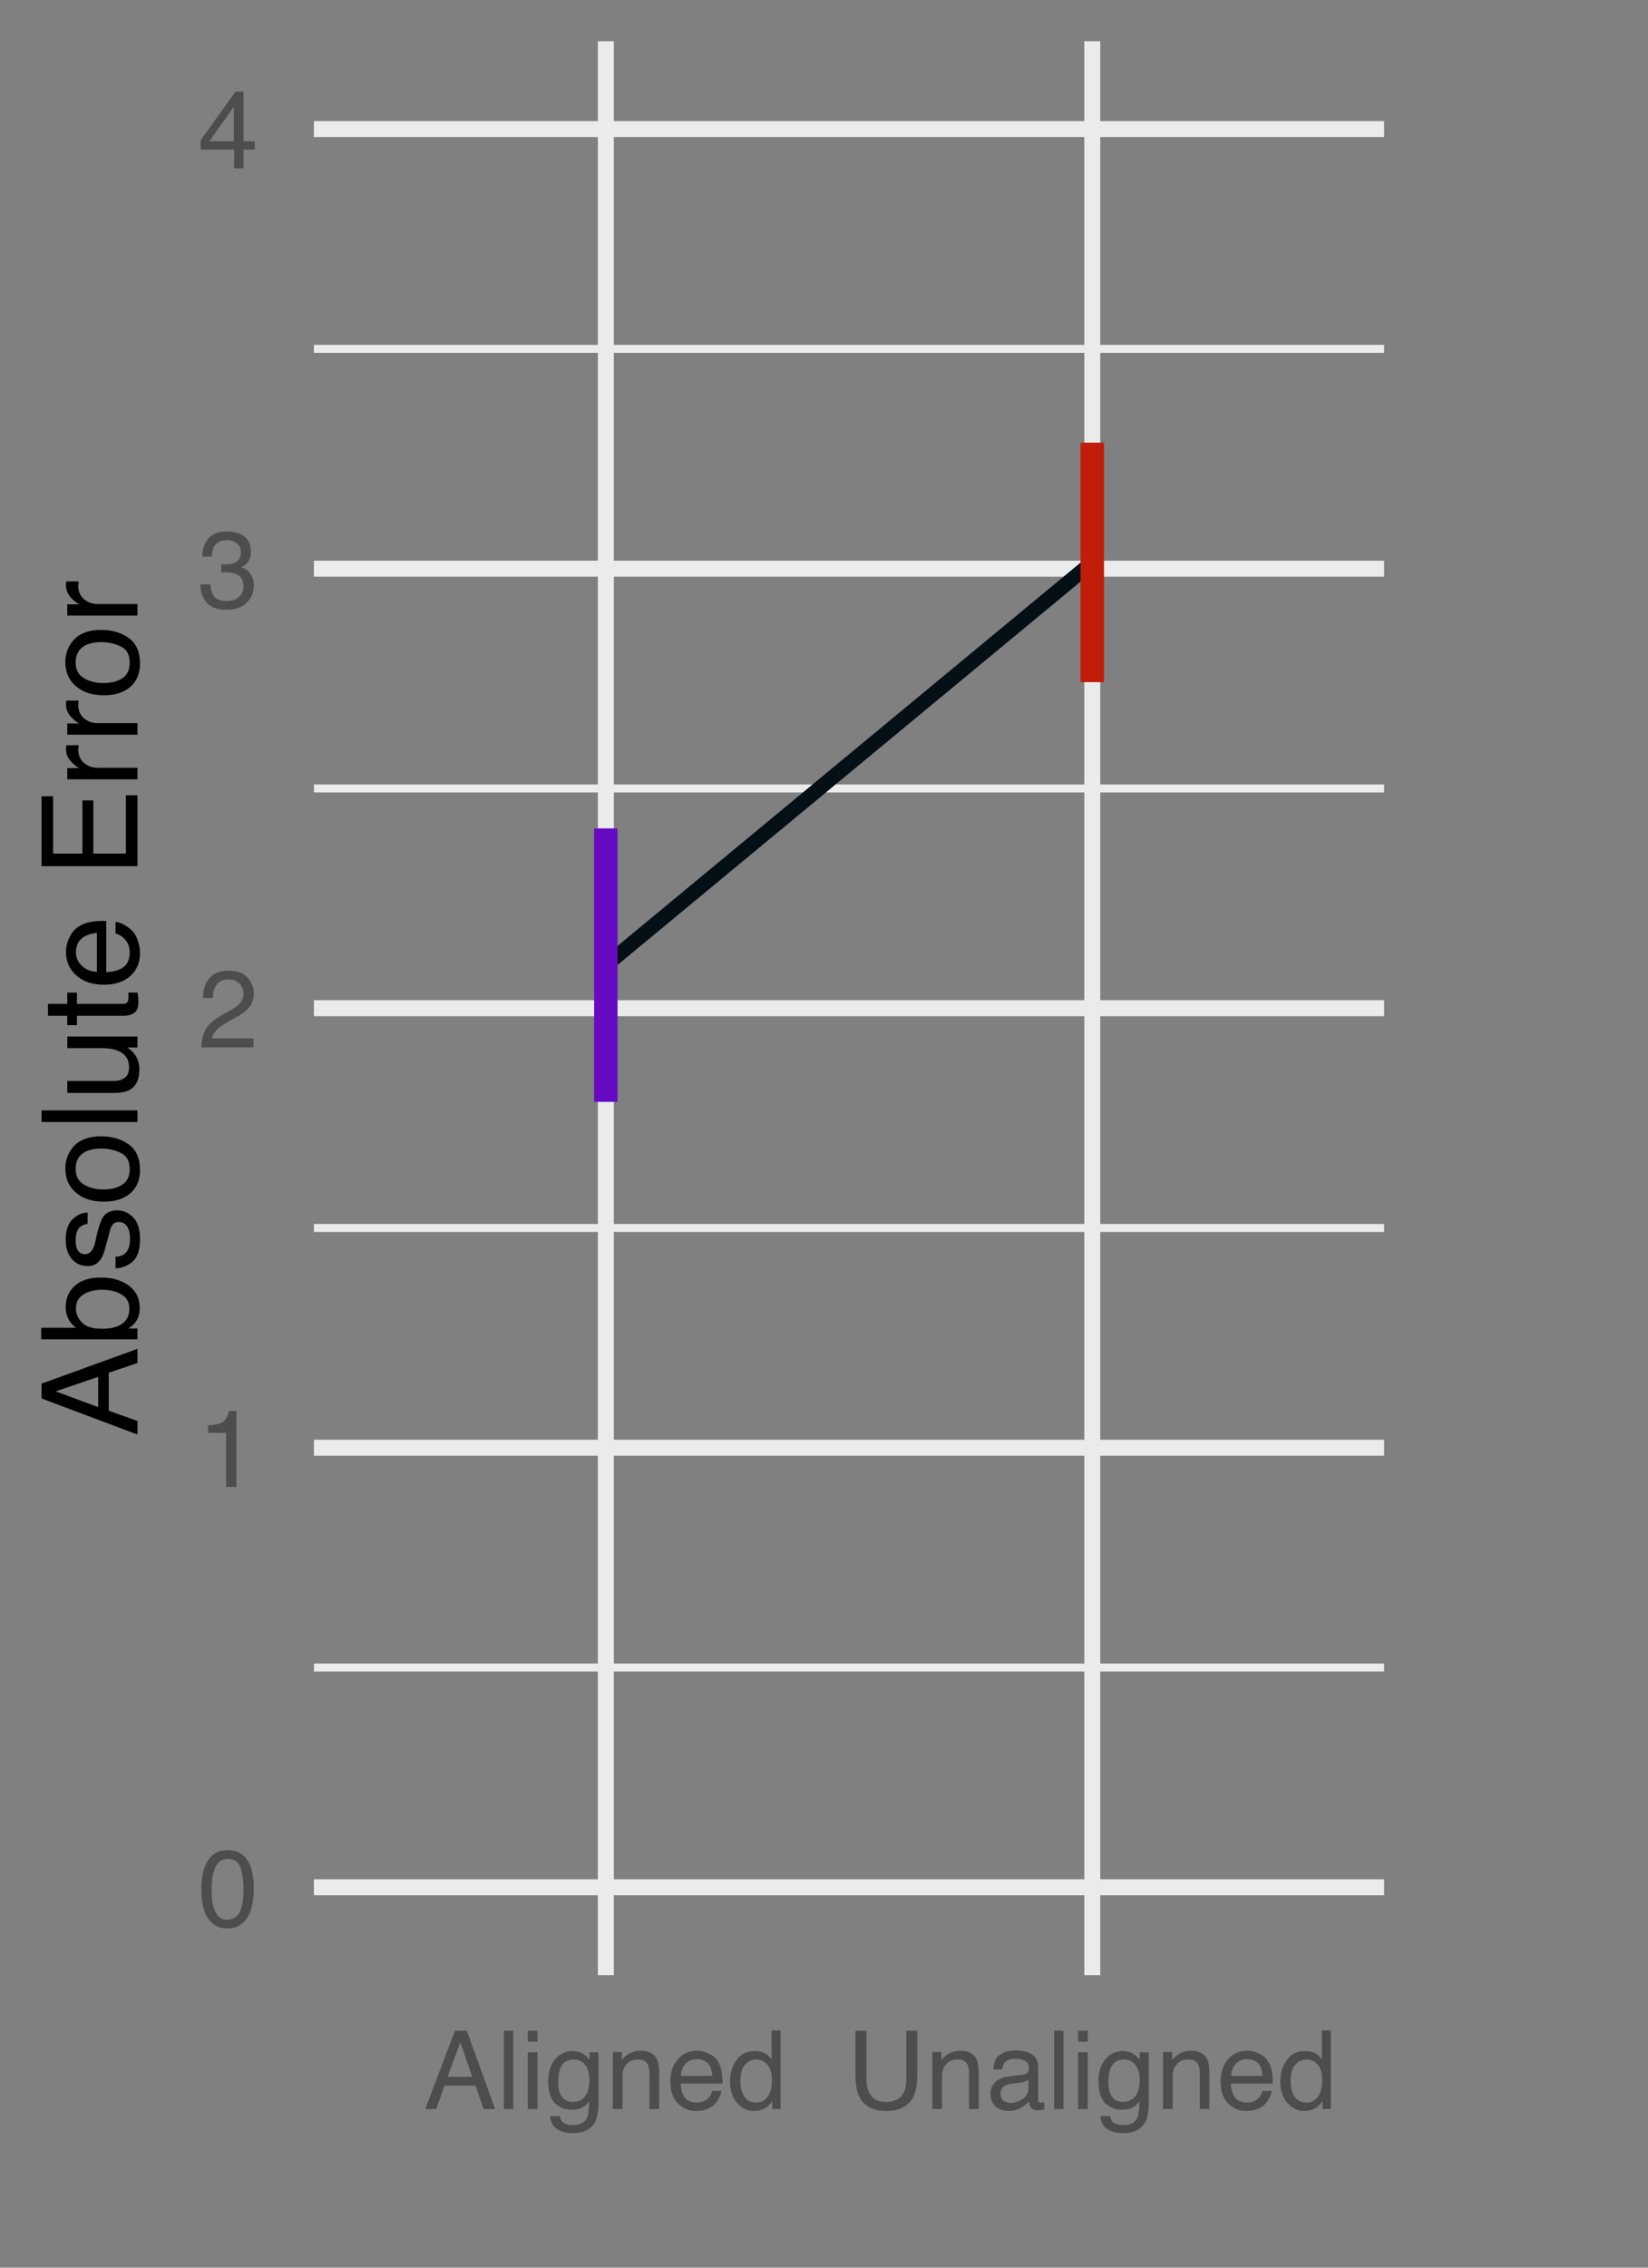 <?xml version="1.0" encoding="UTF-8" standalone="no"?>
<svg
   xmlns:dc="http://purl.org/dc/elements/1.1/"
   xmlns:cc="http://creativecommons.org/ns#"
   xmlns:rdf="http://www.w3.org/1999/02/22-rdf-syntax-ns#"
   xmlns:svg="http://www.w3.org/2000/svg"
   xmlns="http://www.w3.org/2000/svg"
   xmlns:xlink="http://www.w3.org/1999/xlink"
   xmlns:sodipodi="http://sodipodi.sourceforge.net/DTD/sodipodi-0.dtd"
   xmlns:inkscape="http://www.inkscape.org/namespaces/inkscape"
   width="80"
   height="110"
   viewBox="0 0 80 110"
   version="1.1"
   id="svg2551"
   sodipodi:docname="resultsFigureAlignment.svg"
   inkscape:version="1.0.2 (e86c8708, 2021-01-15)">
  <rect x="0" y="0" width="80" height="110" fill="#808080" stroke="none"/>
  <sodipodi:namedview
     pagecolor="#ffffff"
     bordercolor="#666666"
     borderopacity="1"
     objecttolerance="10"
     gridtolerance="10"
     guidetolerance="10"
     inkscape:pageopacity="0"
     inkscape:pageshadow="2"
     inkscape:window-width="1792"
     inkscape:window-height="1092"
     id="namedview2553"
     showgrid="false"
     inkscape:zoom="1.741385"
     inkscape:cx="-43.788018"
     inkscape:cy="15.655141"
     inkscape:window-x="0"
     inkscape:window-y="0"
     inkscape:window-maximized="0"
     inkscape:current-layer="svg2551"
     inkscape:document-rotation="0" />
  <defs
     id="defs1247">
    <g
       id="g1047">
      <g
         id="glyph-0-0">
        <path
           d="m 1.438,-3.703 c 0.477,0 0.82,0.199 1.031,0.594 0.164,0.305 0.25,0.719 0.25,1.25 0,0.5 -0.074,0.918 -0.219,1.25 -0.219,0.469 -0.574,0.703 -1.062,0.703 -0.449,0 -0.781,-0.191 -1,-0.578 -0.18,-0.32 -0.266,-0.754 -0.266,-1.297 0,-0.414 0.051,-0.773 0.156,-1.078 0.207,-0.562 0.578,-0.844 1.109,-0.844 z m -0.016,3.375 c 0.25,0 0.441,-0.102 0.578,-0.312 0.145,-0.219 0.219,-0.617 0.219,-1.203 0,-0.414 -0.055,-0.758 -0.156,-1.031 -0.105,-0.27 -0.305,-0.406 -0.594,-0.406 -0.281,0 -0.484,0.133 -0.609,0.391 -0.125,0.25 -0.188,0.625 -0.188,1.125 0,0.387 0.039,0.695 0.125,0.922 0.125,0.344 0.332,0.516 0.625,0.516 z m 0,0"
           id="path833" />
      </g>
      <g
         id="glyph-0-1">
        <path
           d="m 0.5,-2.625 v -0.359 c 0.344,-0.031 0.578,-0.082 0.703,-0.156 0.133,-0.082 0.238,-0.266 0.312,-0.547 H 1.875 V 0 h -0.5 v -2.625 z m 0,0"
           id="path836" />
      </g>
      <g
         id="glyph-0-2">
        <path
           d="m 0.172,0 c 0.008,-0.32 0.07,-0.598 0.188,-0.828 0.113,-0.238 0.336,-0.457 0.672,-0.656 l 0.5,-0.281 C 1.75,-1.891 1.906,-2 2,-2.094 c 0.145,-0.145 0.219,-0.312 0.219,-0.5 0,-0.207 -0.07,-0.375 -0.203,-0.5 C 1.891,-3.227 1.719,-3.297 1.5,-3.297 c -0.324,0 -0.543,0.125 -0.656,0.375 -0.074,0.125 -0.109,0.305 -0.109,0.531 H 0.25 C 0.258,-2.711 0.32,-2.973 0.438,-3.172 0.633,-3.535 0.988,-3.719 1.5,-3.719 c 0.426,0 0.734,0.117 0.922,0.344 0.195,0.23 0.297,0.484 0.297,0.766 0,0.305 -0.105,0.559 -0.312,0.766 -0.117,0.125 -0.328,0.273 -0.641,0.438 L 1.406,-1.203 C 1.238,-1.109 1.109,-1.02 1.016,-0.938 0.836,-0.789 0.727,-0.625 0.688,-0.438 H 2.703 V 0 Z m 0,0"
           id="path839" />
      </g>
      <g
         id="glyph-0-3">
        <path
           d="m 1.375,0.094 c -0.438,0 -0.758,-0.117 -0.953,-0.359 C 0.223,-0.504 0.125,-0.797 0.125,-1.141 h 0.484 c 0.02,0.242 0.066,0.418 0.141,0.531 0.113,0.188 0.332,0.281 0.656,0.281 0.238,0 0.43,-0.062 0.578,-0.188 0.156,-0.133 0.234,-0.305 0.234,-0.516 0,-0.25 -0.078,-0.426 -0.234,-0.531 -0.156,-0.102 -0.375,-0.156 -0.656,-0.156 -0.031,0 -0.062,0 -0.094,0 -0.031,0 -0.062,0.008 -0.094,0.016 V -2.125 c 0.039,0.012 0.078,0.016 0.109,0.016 0.039,0 0.078,0 0.109,0 0.176,0 0.32,-0.023 0.438,-0.078 0.195,-0.094 0.297,-0.266 0.297,-0.516 0,-0.188 -0.07,-0.328 -0.203,-0.422 -0.125,-0.102 -0.277,-0.156 -0.453,-0.156 -0.312,0 -0.527,0.105 -0.641,0.312 C 0.723,-2.852 0.688,-2.691 0.688,-2.484 H 0.219 c 0,-0.281 0.055,-0.516 0.172,-0.703 0.188,-0.344 0.52,-0.516 1,-0.516 0.375,0 0.664,0.086 0.875,0.25 0.207,0.168 0.312,0.414 0.312,0.734 0,0.219 -0.062,0.402 -0.188,0.547 -0.074,0.086 -0.172,0.152 -0.297,0.203 0.195,0.055 0.348,0.156 0.453,0.312 0.113,0.156 0.172,0.344 0.172,0.562 0,0.355 -0.121,0.641 -0.359,0.859 C 2.129,-0.016 1.801,0.094 1.375,0.094 Z m 0,0"
           id="path842" />
      </g>
      <g
         id="glyph-0-4">
        <path
           d="M 1.75,-1.312 V -2.984 L 0.562,-1.312 Z M 1.766,0 v -0.906 h -1.625 v -0.453 l 1.688,-2.359 H 2.219 v 2.406 h 0.547 v 0.406 H 2.219 V 0 Z m 0,0"
           id="path845" />
      </g>
      <g
         id="glyph-0-5">
        <path
           d="M 0.453,-3.797 H 2.156 c 0.344,0 0.617,0.094 0.828,0.281 0.207,0.188 0.312,0.461 0.312,0.812 0,0.293 -0.094,0.547 -0.281,0.766 -0.188,0.219 -0.477,0.328 -0.859,0.328 H 0.969 V 0 H 0.453 Z m 2.312,1.094 c 0,-0.281 -0.105,-0.473 -0.312,-0.578 C 2.336,-3.332 2.18,-3.359 1.984,-3.359 H 0.969 v 1.312 h 1.016 c 0.238,0 0.426,-0.047 0.562,-0.141 0.145,-0.094 0.219,-0.266 0.219,-0.516 z m 0,0"
           id="path848" />
      </g>
      <g
         id="glyph-0-6">
        <path
           d="M 0.344,-2.75 H 0.812 V 0 H 0.344 Z m 0,-1.047 H 0.812 v 0.531 H 0.344 Z m 0,0"
           id="path851" />
      </g>
      <g
         id="glyph-0-7">
        <path
           d="m 1.5,-2.828 c 0.195,0 0.383,0.047 0.562,0.141 0.188,0.086 0.328,0.203 0.422,0.359 0.094,0.137 0.156,0.297 0.188,0.484 0.031,0.125 0.047,0.328 0.047,0.609 H 0.688 c 0.008,0.281 0.078,0.508 0.203,0.672 0.125,0.168 0.316,0.25 0.578,0.25 0.238,0 0.43,-0.078 0.578,-0.234 C 2.129,-0.641 2.188,-0.75 2.219,-0.875 h 0.453 c -0.012,0.105 -0.055,0.219 -0.125,0.344 -0.062,0.125 -0.137,0.23 -0.219,0.312 -0.148,0.137 -0.324,0.227 -0.531,0.281 -0.105,0.02 -0.23,0.031 -0.375,0.031 -0.344,0 -0.637,-0.125 -0.875,-0.375 C 0.305,-0.531 0.188,-0.879 0.188,-1.328 0.188,-1.773 0.305,-2.133 0.547,-2.406 0.785,-2.688 1.102,-2.828 1.5,-2.828 Z m 0.734,1.219 C 2.211,-1.805 2.172,-1.969 2.109,-2.094 1.973,-2.312 1.758,-2.422 1.469,-2.422 1.25,-2.422 1.066,-2.344 0.922,-2.188 0.785,-2.039 0.711,-1.848 0.703,-1.609 Z M 1.453,-2.844 Z m 0,0"
           id="path854" />
      </g>
      <g
         id="glyph-0-8">
        <path
           d="m 0.734,-1.219 c 0.008,0.211 0.062,0.383 0.156,0.516 0.164,0.25 0.469,0.375 0.906,0.375 0.188,0 0.363,-0.023 0.531,-0.078 0.301,-0.102 0.453,-0.297 0.453,-0.578 0,-0.207 -0.062,-0.352 -0.188,-0.438 -0.137,-0.082 -0.344,-0.156 -0.625,-0.219 l -0.516,-0.125 C 1.117,-1.836 0.883,-1.922 0.75,-2.016 0.5,-2.172 0.375,-2.406 0.375,-2.719 c 0,-0.344 0.117,-0.625 0.359,-0.844 0.238,-0.219 0.57,-0.328 1,-0.328 0.406,0 0.742,0.102 1.016,0.297 0.281,0.188 0.422,0.492 0.422,0.906 H 2.688 C 2.664,-2.883 2.613,-3.039 2.531,-3.156 2.363,-3.352 2.094,-3.453 1.719,-3.453 c -0.305,0 -0.523,0.07 -0.656,0.203 -0.125,0.125 -0.188,0.273 -0.188,0.438 0,0.188 0.078,0.324 0.234,0.406 0.094,0.055 0.32,0.121 0.688,0.203 l 0.531,0.125 c 0.258,0.062 0.457,0.141 0.594,0.234 0.238,0.188 0.359,0.449 0.359,0.781 0,0.418 -0.156,0.719 -0.469,0.906 C 2.508,0.02 2.16,0.109 1.766,0.109 1.285,0.109 0.914,-0.008 0.656,-0.25 0.383,-0.488 0.25,-0.812 0.25,-1.219 Z m 1.047,-2.688 z m 0,0"
           id="path857" />
      </g>
      <g
         id="glyph-0-9">
        <path
           d="m 0.438,-3.547 h 0.469 v 0.781 h 0.438 v 0.375 h -0.438 v 1.812 c 0,0.094 0.031,0.156 0.094,0.188 0.039,0.023 0.102,0.031 0.188,0.031 0.02,0 0.039,0 0.062,0 0.031,0 0.062,-0.004 0.094,-0.016 V 0 C 1.289,0.008 1.234,0.02 1.172,0.031 1.117,0.039 1.062,0.047 1,0.047 0.781,0.047 0.629,-0.008 0.547,-0.125 0.473,-0.238 0.438,-0.383 0.438,-0.562 v -1.828 h -0.375 v -0.375 h 0.375 z m 0,0"
           id="path860" />
      </g>
      <g
         id="glyph-0-10">
        <path
           d="m 0.703,-0.734 c 0,0.137 0.047,0.246 0.141,0.328 0.102,0.074 0.219,0.109 0.344,0.109 0.164,0 0.328,-0.039 0.484,-0.125 C 1.93,-0.547 2.062,-0.75 2.062,-1.031 v -0.375 C 2,-1.375 1.922,-1.344 1.828,-1.312 c -0.086,0.023 -0.168,0.039 -0.25,0.047 l -0.281,0.031 C 1.129,-1.211 1,-1.176 0.906,-1.125 0.77,-1.039 0.703,-0.91 0.703,-0.734 Z m 1.125,-0.938 c 0.102,-0.02 0.176,-0.066 0.219,-0.141 0.02,-0.039 0.031,-0.098 0.031,-0.172 0,-0.164 -0.059,-0.281 -0.172,-0.344 C 1.789,-2.398 1.629,-2.438 1.422,-2.438 1.172,-2.438 1,-2.375 0.906,-2.25 c -0.062,0.074 -0.105,0.184 -0.125,0.328 H 0.359 c 0.008,-0.344 0.117,-0.582 0.328,-0.719 0.207,-0.133 0.453,-0.203 0.734,-0.203 0.332,0 0.598,0.062 0.797,0.188 0.207,0.125 0.312,0.32 0.312,0.578 v 1.609 c 0,0.043 0.004,0.078 0.016,0.109 0.02,0.031 0.062,0.047 0.125,0.047 0.02,0 0.039,0 0.062,0 0.031,-0.008 0.062,-0.016 0.094,-0.016 v 0.344 C 2.754,0.035 2.695,0.047 2.656,0.047 2.625,0.055 2.578,0.062 2.516,0.062 2.348,0.062 2.227,0.004 2.156,-0.109 2.125,-0.172 2.098,-0.258 2.078,-0.375 1.984,-0.25 1.848,-0.141 1.672,-0.047 1.492,0.047 1.301,0.094 1.094,0.094 c -0.262,0 -0.477,-0.078 -0.641,-0.234 -0.156,-0.156 -0.234,-0.352 -0.234,-0.594 0,-0.25 0.078,-0.441 0.234,-0.578 0.156,-0.145 0.363,-0.234 0.625,-0.266 z M 1.438,-2.844 Z m 0,0"
           id="path863" />
      </g>
      <g
         id="glyph-0-11">
        <path
           d="m 1.406,-2.844 c 0.312,0 0.566,0.078 0.766,0.234 0.195,0.148 0.316,0.402 0.359,0.766 H 2.078 C 2.047,-2.008 1.977,-2.148 1.875,-2.266 1.781,-2.379 1.625,-2.438 1.406,-2.438 1.113,-2.438 0.898,-2.289 0.766,-2 0.691,-1.812 0.656,-1.578 0.656,-1.297 c 0,0.273 0.055,0.508 0.172,0.703 0.113,0.188 0.297,0.281 0.547,0.281 0.195,0 0.348,-0.055 0.453,-0.172 0.113,-0.125 0.195,-0.289 0.25,-0.5 H 2.531 c -0.055,0.375 -0.184,0.648 -0.391,0.812 -0.211,0.168 -0.477,0.25 -0.797,0.25 -0.367,0 -0.656,-0.129 -0.875,-0.391 -0.211,-0.27 -0.312,-0.602 -0.312,-1 0,-0.477 0.113,-0.852 0.344,-1.125 0.238,-0.27 0.539,-0.406 0.906,-0.406 z m -0.062,0 z m 0,0"
           id="path866" />
      </g>
      <g
         id="glyph-0-12">
        <path
           d="M 0.328,-3.797 H 0.781 v 2.203 l 1.188,-1.172 H 2.562 L 1.516,-1.734 2.625,0 H 2.031 L 1.172,-1.391 0.781,-1.047 V 0 H 0.328 Z m 0,0"
           id="path869" />
      </g>
      <g
         id="glyph-0-13">
        <path
           d="m 0.641,-1.359 c 0,0.305 0.062,0.555 0.188,0.75 0.125,0.199 0.328,0.297 0.609,0.297 0.207,0 0.379,-0.086 0.516,-0.266 0.145,-0.188 0.219,-0.457 0.219,-0.812 0,-0.344 -0.074,-0.598 -0.219,-0.766 -0.148,-0.164 -0.324,-0.25 -0.531,-0.25 -0.23,0 -0.418,0.09 -0.562,0.266 -0.148,0.18 -0.219,0.438 -0.219,0.781 z M 1.344,-2.812 c 0.207,0 0.383,0.043 0.531,0.125 0.082,0.055 0.176,0.148 0.281,0.281 V -3.812 h 0.438 V 0 H 2.188 v -0.391 c -0.117,0.18 -0.246,0.305 -0.391,0.375 C 1.648,0.055 1.477,0.094 1.281,0.094 c -0.305,0 -0.57,-0.129 -0.797,-0.391 -0.23,-0.258 -0.344,-0.602 -0.344,-1.031 0,-0.406 0.102,-0.754 0.312,-1.047 0.207,-0.289 0.504,-0.438 0.891,-0.438 z m 0,0"
           id="path872" />
      </g>
      <g
         id="glyph-0-14" />
      <g
         id="glyph-0-15">
        <path
           d="m 1.828,-2.188 c 0.219,0 0.391,-0.031 0.516,-0.094 C 2.531,-2.375 2.625,-2.547 2.625,-2.797 c 0,-0.25 -0.105,-0.414 -0.312,-0.5 C 2.207,-3.348 2.039,-3.375 1.812,-3.375 H 0.891 v 1.188 z M 2,-0.438 c 0.32,0 0.547,-0.094 0.672,-0.281 0.094,-0.113 0.141,-0.254 0.141,-0.422 0,-0.27 -0.125,-0.457 -0.375,-0.562 C 2.301,-1.754 2.129,-1.781 1.922,-1.781 H 0.891 V -0.438 Z M 0.391,-3.797 h 1.625 c 0.445,0 0.766,0.133 0.953,0.391 0.113,0.156 0.172,0.34 0.172,0.547 0,0.242 -0.07,0.438 -0.203,0.594 -0.074,0.086 -0.18,0.156 -0.312,0.219 0.195,0.074 0.344,0.156 0.438,0.25 0.176,0.168 0.266,0.398 0.266,0.688 0,0.242 -0.078,0.465 -0.234,0.672 C 2.863,-0.145 2.5,0 2,0 H 0.391 Z m 0,0"
           id="path876" />
      </g>
      <g
         id="glyph-0-16">
        <path
           d="m 0.359,-2.766 h 0.438 v 0.469 C 0.828,-2.391 0.914,-2.5 1.062,-2.625 c 0.145,-0.133 0.305,-0.203 0.484,-0.203 0.008,0 0.023,0 0.047,0 0.02,0 0.055,0.008 0.109,0.016 v 0.484 c -0.031,0 -0.059,0 -0.078,0 C 1.602,-2.336 1.578,-2.344 1.547,-2.344 1.316,-2.344 1.133,-2.266 1,-2.109 0.875,-1.961 0.812,-1.789 0.812,-1.594 V 0 H 0.359 Z m 0,0"
           id="path879" />
      </g>
      <g
         id="glyph-0-17">
        <path
           d="M 2.359,-1.562 1.781,-3.234 1.156,-1.562 Z M 1.516,-3.797 H 2.094 L 3.469,0 H 2.906 L 2.516,-1.141 h -1.5 L 0.609,0 h -0.531 z m 0,0"
           id="path882" />
      </g>
      <g
         id="glyph-0-18">
        <path
           d="M 0.359,-3.797 H 0.812 V 0 H 0.359 Z m 0,0"
           id="path885" />
      </g>
      <g
         id="glyph-0-19">
        <path
           d="m 1.312,-2.812 c 0.219,0 0.41,0.055 0.578,0.156 0.082,0.062 0.172,0.152 0.266,0.266 V -2.75 h 0.438 v 2.531 c 0,0.344 -0.055,0.617 -0.156,0.828 -0.199,0.375 -0.562,0.562 -1.094,0.562 -0.305,0 -0.559,-0.07 -0.766,-0.203 C 0.379,0.832 0.27,0.625 0.25,0.344 h 0.469 c 0.02,0.125 0.062,0.219 0.125,0.281 0.113,0.102 0.281,0.156 0.5,0.156 0.363,0 0.598,-0.125 0.703,-0.375 0.062,-0.148 0.094,-0.41 0.094,-0.797 C 2.047,-0.242 1.93,-0.133 1.797,-0.062 1.672,0 1.5,0.031 1.281,0.031 0.977,0.031 0.711,-0.07 0.484,-0.281 0.266,-0.5 0.156,-0.852 0.156,-1.344 0.156,-1.801 0.27,-2.16 0.5,-2.422 0.727,-2.68 1,-2.812 1.312,-2.812 Z m 0.844,1.422 c 0,-0.344 -0.074,-0.598 -0.219,-0.766 -0.137,-0.164 -0.312,-0.25 -0.531,-0.25 -0.336,0 -0.559,0.152 -0.672,0.453 -0.062,0.168 -0.094,0.387 -0.094,0.656 0,0.312 0.062,0.555 0.188,0.719 0.125,0.156 0.297,0.234 0.516,0.234 0.332,0 0.566,-0.148 0.703,-0.453 0.07,-0.176 0.109,-0.375 0.109,-0.594 z M 1.375,-2.844 Z m 0,0"
           id="path888" />
      </g>
      <g
         id="glyph-0-20">
        <path
           d="m 0.344,-2.766 h 0.438 V -2.375 c 0.133,-0.164 0.273,-0.281 0.422,-0.344 0.145,-0.07 0.305,-0.109 0.484,-0.109 0.395,0 0.66,0.137 0.797,0.406 C 2.555,-2.273 2.594,-2.062 2.594,-1.781 V 0 H 2.125 v -1.75 c 0,-0.164 -0.027,-0.301 -0.078,-0.406 -0.086,-0.164 -0.234,-0.25 -0.453,-0.25 -0.105,0 -0.195,0.012 -0.266,0.031 C 1.203,-2.344 1.094,-2.27 1,-2.156 0.914,-2.062 0.863,-1.961 0.844,-1.859 0.82,-1.766 0.812,-1.629 0.812,-1.453 V 0 H 0.344 Z M 1.438,-2.844 Z m 0,0"
           id="path891" />
      </g>
      <g
         id="glyph-0-21">
        <path
           d="m 0.969,-3.797 v 2.344 c 0,0.281 0.051,0.512 0.156,0.688 0.145,0.281 0.398,0.422 0.766,0.422 0.438,0 0.734,-0.148 0.891,-0.453 0.082,-0.164 0.125,-0.383 0.125,-0.656 v -2.344 H 3.438 v 2.125 c 0,0.469 -0.062,0.828 -0.188,1.078 -0.242,0.461 -0.68,0.688 -1.312,0.688 -0.648,0 -1.086,-0.227 -1.312,-0.688 -0.125,-0.25 -0.188,-0.609 -0.188,-1.078 v -2.125 z m 0.969,0 z m 0,0"
           id="path894" />
      </g>
      <g
         id="glyph-0-22">
        <path
           d="M 0.344,-3.812 H 0.812 v 1.422 c 0.102,-0.145 0.203,-0.242 0.297,-0.297 0.145,-0.102 0.332,-0.156 0.562,-0.156 0.395,0 0.664,0.141 0.812,0.422 0.07,0.156 0.109,0.371 0.109,0.641 V 0 H 2.125 V -1.75 C 2.125,-1.945 2.098,-2.094 2.047,-2.188 1.961,-2.344 1.801,-2.422 1.562,-2.422 c -0.188,0 -0.359,0.07 -0.516,0.203 -0.156,0.137 -0.234,0.387 -0.234,0.75 V 0 H 0.344 Z m 0,0"
           id="path897" />
      </g>
      <g
         id="glyph-0-23">
        <path
           d="m 1.438,-0.297 c 0.312,0 0.523,-0.113 0.641,-0.344 C 2.191,-0.879 2.25,-1.145 2.25,-1.438 c 0,-0.25 -0.043,-0.457 -0.125,-0.625 -0.137,-0.25 -0.359,-0.375 -0.672,-0.375 -0.293,0 -0.508,0.109 -0.641,0.328 -0.125,0.211 -0.188,0.469 -0.188,0.781 0,0.293 0.062,0.539 0.188,0.734 0.133,0.199 0.344,0.297 0.625,0.297 z M 1.453,-2.844 c 0.363,0 0.664,0.121 0.906,0.359 0.25,0.23 0.375,0.578 0.375,1.047 0,0.449 -0.109,0.82 -0.328,1.109 -0.219,0.281 -0.559,0.422 -1.016,0.422 -0.375,0 -0.68,-0.125 -0.906,-0.375 -0.219,-0.258 -0.328,-0.609 -0.328,-1.047 0,-0.457 0.113,-0.82 0.344,-1.094 0.238,-0.281 0.555,-0.422 0.953,-0.422 z m -0.016,0 z m 0,0"
           id="path900" />
      </g>
      <g
         id="glyph-0-24">
        <path
           d="M 0.406,-3.797 H 1.016 L 2.938,-0.719 V -3.797 H 3.422 V 0 H 2.844 L 0.891,-3.078 V 0 H 0.406 Z m 1.469,0 z m 0,0"
           id="path903" />
      </g>
      <g
         id="glyph-0-25">
        <path
           d="m 0.219,-1.719 h 1.297 v 0.484 H 0.219 Z m 0,0"
           id="path906" />
      </g>
      <g
         id="glyph-1-0">
        <path
           d="m 2.453,-4.797 c 0.594,0 1.051,0.156 1.375,0.469 0.332,0.312 0.516,0.668 0.547,1.062 H 3.766 C 3.691,-3.566 3.551,-3.801 3.344,-3.969 c -0.211,-0.176 -0.5,-0.266 -0.875,-0.266 -0.461,0 -0.828,0.164 -1.109,0.484 -0.281,0.324 -0.422,0.82 -0.422,1.484 0,0.543 0.125,0.984 0.375,1.328 0.25,0.336 0.629,0.5 1.141,0.5 0.469,0 0.82,-0.176 1.062,-0.531 0.125,-0.188 0.223,-0.438 0.297,-0.75 H 4.422 C 4.367,-1.227 4.188,-0.816 3.875,-0.484 3.5,-0.078 3,0.125 2.375,0.125 c -0.543,0 -0.996,-0.164 -1.359,-0.5 -0.492,-0.426 -0.734,-1.094 -0.734,-2 0,-0.688 0.18,-1.254 0.547,-1.703 0.395,-0.477 0.938,-0.719 1.625,-0.719 z m -0.125,0 z m 0,0"
           id="path909" />
      </g>
      <g
         id="glyph-1-1">
        <path
           d="m 0.422,-4.672 h 0.562 V -2.938 c 0.133,-0.176 0.258,-0.297 0.375,-0.359 0.176,-0.125 0.406,-0.188 0.688,-0.188 0.488,0 0.82,0.172 1,0.516 0.094,0.188 0.141,0.449 0.141,0.781 V 0 H 2.609 v -2.141 c 0,-0.25 -0.039,-0.43 -0.109,-0.547 -0.094,-0.188 -0.289,-0.281 -0.578,-0.281 -0.242,0 -0.461,0.086 -0.656,0.25 -0.188,0.156 -0.281,0.465 -0.281,0.922 V 0 h -0.562 z m 0,0"
           id="path912" />
      </g>
      <g
         id="glyph-1-2">
        <path
           d="m 0.859,-0.906 c 0,0.168 0.055,0.297 0.172,0.391 0.125,0.094 0.27,0.141 0.438,0.141 0.195,0 0.391,-0.047 0.578,-0.141 0.32,-0.156 0.484,-0.406 0.484,-0.75 v -0.469 C 2.457,-1.68 2.363,-1.641 2.25,-1.609 2.145,-1.586 2.039,-1.57 1.938,-1.562 L 1.594,-1.516 C 1.383,-1.484 1.227,-1.438 1.125,-1.375 0.945,-1.281 0.859,-1.125 0.859,-0.906 Z m 1.375,-1.156 C 2.367,-2.07 2.457,-2.125 2.5,-2.219 c 0.031,-0.051 0.047,-0.125 0.047,-0.219 0,-0.195 -0.074,-0.336 -0.219,-0.422 C 2.191,-2.953 1.992,-3 1.734,-3 c -0.293,0 -0.5,0.078 -0.625,0.234 -0.074,0.094 -0.121,0.23 -0.141,0.406 H 0.438 c 0.008,-0.414 0.145,-0.707 0.406,-0.875 0.258,-0.164 0.562,-0.25 0.906,-0.25 0.406,0 0.727,0.078 0.969,0.234 0.25,0.148 0.375,0.383 0.375,0.703 v 1.969 c 0,0.055 0.008,0.102 0.031,0.141 0.031,0.031 0.082,0.047 0.156,0.047 0.031,0 0.062,0 0.094,0 0.031,0 0.062,-0.004 0.094,-0.016 V 0.016 C 3.383,0.035 3.316,0.051 3.266,0.062 3.223,0.07 3.16,0.078 3.078,0.078 c -0.199,0 -0.34,-0.074 -0.422,-0.219 -0.055,-0.07 -0.086,-0.176 -0.094,-0.312 -0.125,0.156 -0.297,0.293 -0.516,0.406 -0.211,0.102 -0.449,0.156 -0.719,0.156 -0.312,0 -0.57,-0.094 -0.766,-0.281 -0.199,-0.188 -0.297,-0.426 -0.297,-0.719 0,-0.312 0.094,-0.555 0.281,-0.734 0.195,-0.176 0.457,-0.285 0.781,-0.328 z m -0.469,-1.422 z m 0,0"
           id="path915" />
      </g>
      <g
         id="glyph-1-3">
        <path
           d="m 0.438,-3.406 h 0.547 v 0.594 c 0.039,-0.113 0.145,-0.25 0.312,-0.406 0.176,-0.164 0.379,-0.25 0.609,-0.25 0.008,0 0.023,0 0.047,0 0.031,0 0.078,0.008 0.141,0.016 v 0.594 c -0.043,0 -0.078,0 -0.109,0 C 1.961,-2.867 1.938,-2.875 1.906,-2.875 1.613,-2.875 1.391,-2.781 1.234,-2.594 1.078,-2.406 1,-2.191 1,-1.953 V 0 H 0.438 Z m 0,0"
           id="path918" />
      </g>
      <g
         id="glyph-1-4">
        <path
           d="m 0.531,-4.344 h 0.578 v 0.938 H 1.656 V -2.938 H 1.109 v 2.219 c 0,0.125 0.039,0.211 0.125,0.25 0.039,0.023 0.113,0.031 0.219,0.031 0.031,0 0.062,0 0.094,0 0.031,0 0.066,-0.004 0.109,-0.016 V 0 C 1.594,0.02 1.523,0.031 1.453,0.031 1.379,0.039 1.301,0.047 1.219,0.047 0.945,0.047 0.766,-0.02 0.672,-0.156 0.578,-0.289 0.531,-0.469 0.531,-0.688 v -2.25 H 0.078 V -3.406 H 0.531 Z m 0,0"
           id="path921" />
      </g>
      <g
         id="glyph-1-5" />
      <g
         id="glyph-1-6">
        <path
           d="m 3.891,-4.656 v 0.547 H 2.312 V 0 H 1.672 v -4.109 h -1.562 V -4.656 Z m 0,0"
           id="path925" />
      </g>
      <g
         id="glyph-1-7">
        <path
           d="m 2.547,-3.406 h 0.625 c -0.086,0.219 -0.262,0.719 -0.531,1.5 -0.211,0.586 -0.387,1.059 -0.531,1.422 -0.324,0.875 -0.555,1.406 -0.688,1.594 -0.137,0.188 -0.371,0.281 -0.703,0.281 -0.086,0 -0.148,-0.008 -0.188,-0.016 C 0.488,1.375 0.438,1.363 0.375,1.344 V 0.828 C 0.477,0.859 0.551,0.875 0.594,0.875 c 0.039,0.008 0.078,0.016 0.109,0.016 0.102,0 0.18,-0.023 0.234,-0.062 0.051,-0.031 0.094,-0.074 0.125,-0.125 0.008,-0.012 0.047,-0.094 0.109,-0.25 0.07,-0.156 0.125,-0.277 0.156,-0.359 l -1.266,-3.5 H 0.719 L 1.625,-0.625 Z M 1.625,-3.484 Z m 0,0"
           id="path928" />
      </g>
      <g
         id="glyph-1-8">
        <path
           d="m 1.859,-0.391 c 0.258,0 0.477,-0.109 0.656,-0.328 0.176,-0.219 0.266,-0.551 0.266,-1 0,-0.27 -0.039,-0.504 -0.109,-0.703 -0.156,-0.375 -0.43,-0.562 -0.812,-0.562 -0.398,0 -0.668,0.199 -0.812,0.594 -0.086,0.219 -0.125,0.492 -0.125,0.812 0,0.262 0.039,0.484 0.125,0.672 0.145,0.344 0.414,0.516 0.812,0.516 z m -1.484,-3 H 0.938 V -2.938 c 0.102,-0.156 0.223,-0.273 0.359,-0.359 0.195,-0.125 0.426,-0.188 0.688,-0.188 0.383,0 0.711,0.152 0.984,0.453 0.27,0.293 0.406,0.711 0.406,1.25 0,0.75 -0.199,1.281 -0.594,1.594 C 2.539,0.008 2.258,0.109 1.938,0.109 1.676,0.109 1.457,0.055 1.281,-0.047 1.188,-0.117 1.078,-0.227 0.953,-0.375 V 1.359 H 0.375 Z m 0,0"
           id="path931" />
      </g>
      <g
         id="glyph-1-9">
        <path
           d="m 1.828,-3.469 c 0.25,0 0.484,0.059 0.703,0.172 0.227,0.105 0.398,0.25 0.516,0.438 0.113,0.168 0.191,0.367 0.234,0.594 0.031,0.156 0.047,0.406 0.047,0.75 H 0.844 c 0.008,0.344 0.086,0.621 0.234,0.828 0.156,0.211 0.395,0.312 0.719,0.312 0.289,0 0.523,-0.098 0.703,-0.297 0.102,-0.113 0.176,-0.242 0.219,-0.391 h 0.562 c -0.012,0.125 -0.059,0.266 -0.141,0.422 -0.086,0.148 -0.18,0.273 -0.281,0.375 C 2.68,-0.098 2.469,0.008 2.219,0.062 2.07,0.102 1.914,0.125 1.75,0.125 c -0.43,0 -0.789,-0.148 -1.078,-0.453 -0.293,-0.312 -0.438,-0.75 -0.438,-1.312 0,-0.539 0.145,-0.977 0.438,-1.312 0.301,-0.344 0.688,-0.516 1.156,-0.516 z m 0.922,1.5 c -0.031,-0.25 -0.09,-0.445 -0.172,-0.594 -0.156,-0.281 -0.418,-0.422 -0.781,-0.422 -0.262,0 -0.48,0.102 -0.656,0.297 C 0.961,-2.5 0.867,-2.258 0.859,-1.969 Z M 1.781,-3.484 Z m 0,0"
           id="path934" />
      </g>
      <g
         id="glyph-1-10">
        <path
           d="M 2.891,-1.906 2.188,-3.969 1.422,-1.906 Z m -1.047,-2.75 H 2.562 L 4.25,0 H 3.562 L 3.094,-1.391 H 1.25 L 0.75,0 H 0.094 Z m 0,0"
           id="path937" />
      </g>
      <g
         id="glyph-1-11">
        <path
           d="M 0.438,-4.656 H 1 V 0 H 0.438 Z m 0,0"
           id="path940" />
      </g>
      <g
         id="glyph-1-12">
        <path
           d="M 0.422,-3.391 H 1 V 0 H 0.422 Z m 0,-1.266 H 1 v 0.641 H 0.422 Z m 0,0"
           id="path943" />
      </g>
      <g
         id="glyph-1-13">
        <path
           d="m 1.625,-3.453 c 0.258,0 0.488,0.062 0.688,0.188 0.113,0.074 0.223,0.184 0.328,0.328 V -3.375 h 0.531 v 3.094 c 0,0.438 -0.062,0.781 -0.188,1.031 C 2.742,1.207 2.297,1.438 1.641,1.438 1.273,1.438 0.969,1.352 0.719,1.188 0.469,1.031 0.328,0.773 0.297,0.422 H 0.875 c 0.031,0.156 0.086,0.273 0.172,0.359 0.125,0.125 0.328,0.188 0.609,0.188 C 2.094,0.969 2.379,0.812 2.516,0.5 2.598,0.32 2.633,0 2.625,-0.469 c -0.117,0.168 -0.258,0.297 -0.422,0.391 -0.156,0.082 -0.367,0.125 -0.625,0.125 -0.375,0 -0.703,-0.129 -0.984,-0.391 C 0.32,-0.613 0.188,-1.047 0.188,-1.641 0.188,-2.211 0.328,-2.656 0.609,-2.969 0.891,-3.289 1.227,-3.453 1.625,-3.453 Z m 1.016,1.734 c 0,-0.414 -0.09,-0.723 -0.266,-0.922 -0.168,-0.207 -0.387,-0.312 -0.656,-0.312 -0.398,0 -0.672,0.188 -0.828,0.562 -0.074,0.199 -0.109,0.465 -0.109,0.797 0,0.375 0.078,0.668 0.234,0.875 0.156,0.199 0.363,0.297 0.625,0.297 0.406,0 0.691,-0.188 0.859,-0.562 C 2.594,-1.191 2.641,-1.438 2.641,-1.719 Z M 1.688,-3.484 Z m 0,0"
           id="path946" />
      </g>
      <g
         id="glyph-1-14">
        <path
           d="M 0.422,-3.406 H 0.969 v 0.484 c 0.156,-0.195 0.32,-0.336 0.5,-0.422 0.188,-0.082 0.391,-0.125 0.609,-0.125 0.477,0 0.801,0.168 0.969,0.5 0.094,0.188 0.141,0.449 0.141,0.781 V 0 H 2.609 v -2.141 c 0,-0.207 -0.031,-0.375 -0.094,-0.5 C 2.41,-2.859 2.227,-2.969 1.969,-2.969 c -0.137,0 -0.25,0.016 -0.344,0.047 -0.156,0.055 -0.293,0.148 -0.406,0.281 C 1.125,-2.523 1.062,-2.406 1.031,-2.281 1,-2.164 0.984,-2 0.984,-1.781 V 0 h -0.562 z m 1.344,-0.078 z m 0,0"
           id="path949" />
      </g>
      <g
         id="glyph-1-15">
        <path
           d="m 0.422,-3.406 h 0.562 v 0.484 c 0.133,-0.164 0.258,-0.285 0.375,-0.359 0.188,-0.125 0.398,-0.188 0.641,-0.188 0.27,0 0.484,0.062 0.641,0.188 0.094,0.086 0.18,0.199 0.266,0.344 0.125,-0.188 0.27,-0.32 0.438,-0.406 0.176,-0.082 0.367,-0.125 0.578,-0.125 0.457,0 0.77,0.164 0.938,0.484 C 4.953,-2.805 5,-2.566 5,-2.266 V 0 H 4.406 v -2.359 c 0,-0.227 -0.059,-0.383 -0.172,-0.469 -0.117,-0.082 -0.258,-0.125 -0.422,-0.125 -0.219,0 -0.414,0.078 -0.578,0.234 C 3.078,-2.57 3,-2.328 3,-1.984 V 0 H 2.406 v -2.219 c 0,-0.227 -0.027,-0.395 -0.078,-0.5 -0.086,-0.164 -0.246,-0.25 -0.484,-0.25 -0.219,0 -0.418,0.09 -0.594,0.266 -0.18,0.168 -0.266,0.469 -0.266,0.906 V 0 h -0.562 z m 0,0"
           id="path952" />
      </g>
      <g
         id="glyph-1-16">
        <path
           d="m 1.734,-3.5 c 0.375,0 0.68,0.094 0.922,0.281 0.25,0.188 0.395,0.512 0.438,0.969 H 2.547 c -0.043,-0.219 -0.125,-0.395 -0.25,-0.531 -0.117,-0.133 -0.305,-0.203 -0.562,-0.203 -0.367,0 -0.625,0.18 -0.781,0.531 -0.105,0.23 -0.156,0.516 -0.156,0.859 0,0.336 0.07,0.621 0.219,0.859 0.145,0.23 0.367,0.344 0.672,0.344 0.238,0 0.426,-0.07 0.562,-0.219 0.145,-0.145 0.242,-0.344 0.297,-0.594 H 3.094 c -0.062,0.449 -0.227,0.777 -0.484,0.984 -0.25,0.211 -0.574,0.312 -0.969,0.312 -0.438,0 -0.793,-0.16 -1.062,-0.484 C 0.316,-0.711 0.188,-1.117 0.188,-1.609 0.188,-2.203 0.332,-2.664 0.625,-3 0.914,-3.332 1.285,-3.5 1.734,-3.5 Z m -0.094,0.016 z m 0,0"
           id="path955" />
      </g>
      <g
         id="glyph-1-17">
        <path
           d="m 1.766,-0.375 c 0.383,0 0.645,-0.141 0.781,-0.422 0.145,-0.289 0.219,-0.609 0.219,-0.953 0,-0.32 -0.055,-0.582 -0.156,-0.781 C 2.441,-2.844 2.164,-3 1.781,-3 1.426,-3 1.172,-2.863 1.016,-2.594 0.859,-2.332 0.781,-2.016 0.781,-1.641 c 0,0.367 0.078,0.668 0.234,0.906 0.156,0.242 0.406,0.359 0.75,0.359 z M 1.797,-3.5 c 0.438,0 0.805,0.148 1.109,0.438 0.301,0.293 0.453,0.727 0.453,1.297 0,0.543 -0.137,0.996 -0.406,1.359 C 2.691,-0.051 2.281,0.125 1.719,0.125 1.25,0.125 0.875,-0.031 0.594,-0.344 0.32,-0.664 0.188,-1.094 0.188,-1.625 0.188,-2.195 0.332,-2.648 0.625,-2.984 0.914,-3.328 1.305,-3.5 1.797,-3.5 Z m -0.031,0.016 z m 0,0"
           id="path958" />
      </g>
      <g
         id="glyph-2-0">
        <path
           d="m -1.906,-2.891 -2.062,0.703 2.062,0.766 z m -2.75,1.047 V -2.562 L 0,-4.25 v 0.688 l -1.391,0.469 V -1.25 L 0,-0.75 v 0.656 z m 0,0"
           id="path961" />
      </g>
      <g
         id="glyph-2-1">
        <path
           d="m -4.672,-0.375 v -0.562 h 1.688 c -0.164,-0.125 -0.289,-0.27 -0.375,-0.438 -0.082,-0.176 -0.125,-0.363 -0.125,-0.562 0,-0.426 0.148,-0.77 0.438,-1.031 0.293,-0.27 0.719,-0.406 1.281,-0.406 0.543,0 0.992,0.133 1.344,0.391 0.355,0.262 0.531,0.625 0.531,1.094 0,0.262 -0.062,0.48 -0.188,0.656 -0.07,0.105 -0.191,0.215 -0.359,0.328 H 0 V -0.375 Z m 4.281,-1.484 c 0,-0.312 -0.125,-0.539 -0.375,-0.688 -0.25,-0.156 -0.57,-0.234 -0.969,-0.234 -0.352,0 -0.648,0.078 -0.891,0.234 -0.238,0.148 -0.359,0.371 -0.359,0.672 0,0.262 0.102,0.492 0.297,0.688 0.188,0.199 0.508,0.297 0.953,0.297 0.324,0 0.586,-0.039 0.781,-0.125 0.375,-0.156 0.562,-0.438 0.562,-0.844 z m 0,0"
           id="path964" />
      </g>
      <g
         id="glyph-2-2">
        <path
           d="m -1.062,-0.766 c 0.188,-0.008 0.336,-0.055 0.438,-0.141 0.18,-0.145 0.266,-0.395 0.266,-0.75 0,-0.207 -0.039,-0.391 -0.125,-0.547 -0.094,-0.164 -0.238,-0.25 -0.438,-0.25 -0.145,0 -0.254,0.07 -0.328,0.203 -0.051,0.074 -0.102,0.234 -0.156,0.484 l -0.125,0.453 c -0.07,0.293 -0.148,0.508 -0.234,0.641 -0.156,0.242 -0.367,0.359 -0.641,0.359 -0.32,0 -0.582,-0.113 -0.781,-0.344 -0.195,-0.227 -0.297,-0.539 -0.297,-0.938 0,-0.508 0.152,-0.875 0.453,-1.094 0.188,-0.145 0.391,-0.219 0.609,-0.219 v 0.547 c -0.125,0.012 -0.242,0.059 -0.359,0.141 C -2.926,-2.094 -3,-1.867 -3,-1.547 c 0,0.219 0.043,0.387 0.125,0.5 0.086,0.105 0.195,0.156 0.328,0.156 0.148,0 0.266,-0.07 0.359,-0.219 0.055,-0.082 0.102,-0.207 0.141,-0.375 l 0.078,-0.375 c 0.105,-0.406 0.203,-0.68 0.297,-0.828 0.148,-0.219 0.375,-0.328 0.688,-0.328 0.305,0 0.562,0.117 0.781,0.344 C 0.016,-2.441 0.125,-2.094 0.125,-1.625 c 0,0.512 -0.117,0.871 -0.344,1.078 -0.227,0.211 -0.508,0.324 -0.844,0.344 z m -2.422,-0.844 z m 0,0"
           id="path967" />
      </g>
      <g
         id="glyph-2-3">
        <path
           d="m -0.375,-1.766 c 0,-0.383 -0.141,-0.645 -0.422,-0.781 -0.289,-0.145 -0.609,-0.219 -0.953,-0.219 -0.32,0 -0.582,0.055 -0.781,0.156 C -2.844,-2.441 -3,-2.164 -3,-1.781 c 0,0.355 0.137,0.609 0.406,0.766 0.262,0.156 0.578,0.234 0.953,0.234 0.367,0 0.668,-0.078 0.906,-0.234 0.242,-0.156 0.359,-0.406 0.359,-0.75 z M -3.5,-1.797 c 0,-0.438 0.148,-0.805 0.438,-1.109 0.293,-0.301 0.727,-0.453 1.297,-0.453 0.543,0 0.996,0.137 1.359,0.406 0.355,0.262 0.531,0.672 0.531,1.234 0,0.469 -0.156,0.844 -0.469,1.125 -0.32,0.273 -0.75,0.406 -1.281,0.406 -0.57,0 -1.023,-0.145 -1.359,-0.438 C -3.328,-0.914 -3.5,-1.305 -3.5,-1.797 Z m 0.016,0.031 z m 0,0"
           id="path970" />
      </g>
      <g
         id="glyph-2-4">
        <path
           d="M -4.656,-0.438 V -1 H 0 v 0.562 z m 0,0"
           id="path973" />
      </g>
      <g
         id="glyph-2-5">
        <path
           d="m -3.406,-0.984 h 2.266 c 0.18,0 0.32,-0.031 0.422,-0.094 0.211,-0.094 0.312,-0.281 0.312,-0.562 0,-0.395 -0.18,-0.664 -0.547,-0.812 -0.188,-0.082 -0.445,-0.125 -0.781,-0.125 H -3.406 v -0.562 H 0 v 0.531 h -0.5 c 0.125,0.074 0.234,0.168 0.328,0.281 0.176,0.219 0.266,0.48 0.266,0.781 0,0.492 -0.16,0.824 -0.484,1 -0.176,0.094 -0.41,0.141 -0.703,0.141 h -2.312 z M -3.484,-1.781 Z m 0,0"
           id="path976" />
      </g>
      <g
         id="glyph-2-6">
        <path
           d="m -4.344,-0.531 v -0.578 h 0.938 V -1.656 h 0.469 v 0.547 h 2.219 c 0.125,0 0.211,-0.039 0.25,-0.125 0.023,-0.039 0.031,-0.113 0.031,-0.219 0,-0.031 0,-0.062 0,-0.094 0,-0.031 -0.004,-0.066 -0.016,-0.109 H 0 c 0.02,0.062 0.031,0.133 0.031,0.203 0.008,0.074 0.016,0.152 0.016,0.234 0,0.273 -0.066,0.453 -0.203,0.547 -0.133,0.094 -0.312,0.141 -0.531,0.141 h -2.25 v 0.453 H -3.406 V -0.531 Z m 0,0"
           id="path979" />
      </g>
      <g
         id="glyph-2-7">
        <path
           d="m -3.469,-1.828 c 0,-0.25 0.059,-0.484 0.172,-0.703 0.105,-0.227 0.25,-0.398 0.438,-0.516 0.168,-0.113 0.367,-0.191 0.594,-0.234 0.156,-0.031 0.406,-0.047 0.75,-0.047 v 2.484 c 0.344,-0.008 0.621,-0.086 0.828,-0.234 0.211,-0.156 0.312,-0.395 0.312,-0.719 0,-0.289 -0.098,-0.523 -0.297,-0.703 -0.113,-0.102 -0.242,-0.176 -0.391,-0.219 v -0.562 c 0.125,0.012 0.266,0.059 0.422,0.141 0.148,0.086 0.273,0.18 0.375,0.281 0.168,0.18 0.273,0.391 0.328,0.641 0.039,0.148 0.062,0.305 0.062,0.469 0,0.43 -0.148,0.789 -0.453,1.078 -0.312,0.293 -0.75,0.438 -1.312,0.438 -0.539,0 -0.977,-0.145 -1.312,-0.438 -0.344,-0.301 -0.516,-0.688 -0.516,-1.156 z m 1.5,-0.922 c -0.25,0.031 -0.445,0.09 -0.594,0.172 -0.281,0.156 -0.422,0.418 -0.422,0.781 0,0.262 0.102,0.48 0.297,0.656 0.188,0.18 0.43,0.273 0.719,0.281 z m -1.516,0.969 z m 0,0"
           id="path982" />
      </g>
      <g
         id="glyph-2-8" />
      <g
         id="glyph-2-9">
        <path
           d="m -4.656,-0.562 v -3.391 h 0.562 v 2.781 h 1.422 V -3.75 h 0.531 v 2.578 H -0.562 V -4 H 0 v 3.438 z m 0,-1.719 z m 0,0"
           id="path986" />
      </g>
      <g
         id="glyph-2-10">
        <path
           d="m -3.406,-0.438 v -0.547 h 0.594 c -0.113,-0.039 -0.25,-0.145 -0.406,-0.312 -0.164,-0.176 -0.25,-0.379 -0.25,-0.609 0,-0.008 0,-0.023 0,-0.047 0,-0.031 0.008,-0.078 0.016,-0.141 h 0.594 c 0,0.043 0,0.078 0,0.109 C -2.867,-1.961 -2.875,-1.938 -2.875,-1.906 c 0,0.293 0.094,0.516 0.281,0.672 C -2.406,-1.078 -2.191,-1 -1.953,-1 H 0 v 0.562 z m 0,0"
           id="path989" />
      </g>
      <g
         id="glyph-3-0">
        <path
           d="m 2.922,-5.672 c 0.695,0 1.238,0.188 1.625,0.562 0.383,0.367 0.598,0.781 0.641,1.25 H 4.453 c -0.086,-0.363 -0.25,-0.648 -0.5,-0.859 -0.242,-0.207 -0.586,-0.312 -1.031,-0.312 -0.543,0 -0.98,0.195 -1.312,0.578 -0.336,0.387 -0.5,0.977 -0.5,1.766 0,0.648 0.148,1.172 0.453,1.578 0.301,0.398 0.75,0.594 1.344,0.594 0.551,0 0.973,-0.211 1.266,-0.641 0.145,-0.219 0.258,-0.508 0.344,-0.875 h 0.719 C 5.172,-1.445 4.957,-0.957 4.594,-0.562 4.156,-0.094 3.562,0.141 2.812,0.141 2.176,0.141 1.641,-0.051 1.203,-0.438 0.629,-0.957 0.344,-1.754 0.344,-2.828 c 0,-0.812 0.211,-1.477 0.641,-2 0.469,-0.562 1.113,-0.844 1.938,-0.844 z m -0.156,0 z m 0,0"
           id="path992" />
      </g>
      <g
         id="glyph-3-1">
        <path
           d="m 0.5,-5.547 h 0.672 v 2.062 c 0.164,-0.195 0.312,-0.336 0.438,-0.422 0.219,-0.145 0.488,-0.219 0.812,-0.219 0.582,0 0.977,0.203 1.188,0.609 0.113,0.23 0.172,0.543 0.172,0.938 V 0 H 3.078 v -2.531 c 0,-0.301 -0.039,-0.52 -0.109,-0.656 -0.125,-0.219 -0.355,-0.328 -0.688,-0.328 -0.281,0 -0.539,0.102 -0.766,0.297 -0.23,0.188 -0.344,0.547 -0.344,1.078 V 0 H 0.5 Z m 0,0"
           id="path995" />
      </g>
      <g
         id="glyph-3-2">
        <path
           d="m 1.016,-1.078 c 0,0.199 0.066,0.355 0.203,0.469 0.145,0.117 0.316,0.172 0.516,0.172 0.238,0 0.473,-0.055 0.703,-0.172 C 2.812,-0.785 3,-1.082 3,-1.5 v -0.547 c -0.086,0.055 -0.195,0.102 -0.328,0.141 -0.125,0.031 -0.25,0.055 -0.375,0.062 L 1.875,-1.797 c -0.242,0.043 -0.422,0.094 -0.547,0.156 -0.211,0.125 -0.312,0.312 -0.312,0.562 z M 2.656,-2.438 c 0.156,-0.02 0.258,-0.086 0.312,-0.203 0.031,-0.062 0.047,-0.145 0.047,-0.25 0,-0.238 -0.086,-0.406 -0.25,-0.5 -0.168,-0.102 -0.402,-0.156 -0.703,-0.156 -0.355,0 -0.605,0.094 -0.75,0.281 -0.086,0.105 -0.141,0.262 -0.172,0.469 h -0.625 C 0.523,-3.297 0.688,-3.641 1,-3.828 1.312,-4.023 1.672,-4.125 2.078,-4.125 c 0.469,0 0.852,0.09 1.156,0.266 0.289,0.188 0.438,0.469 0.438,0.844 V -0.688 c 0,0.062 0.008,0.121 0.031,0.172 0.031,0.043 0.094,0.062 0.188,0.062 0.031,0 0.062,0 0.094,0 0.039,-0.008 0.086,-0.02 0.141,-0.031 v 0.5 C 4.008,0.047 3.926,0.066 3.875,0.078 3.82,0.086 3.75,0.094 3.656,0.094 c -0.242,0 -0.414,-0.086 -0.516,-0.25 C 3.086,-0.25 3.051,-0.375 3.031,-0.531 2.895,-0.352 2.695,-0.195 2.438,-0.062 2.176,0.07 1.891,0.141 1.578,0.141 c -0.375,0 -0.684,-0.117 -0.922,-0.344 C 0.426,-0.43 0.312,-0.719 0.312,-1.062 c 0,-0.375 0.113,-0.66 0.344,-0.859 C 0.895,-2.129 1.203,-2.258 1.578,-2.312 Z M 2.094,-4.125 Z m 0,0"
           id="path998" />
      </g>
      <g
         id="glyph-3-3">
        <path
           d="M 0.516,-4.031 H 1.156 v 0.703 c 0.051,-0.133 0.18,-0.301 0.391,-0.5 C 1.754,-4.023 1.988,-4.125 2.25,-4.125 c 0.02,0 0.039,0.008 0.062,0.016 0.031,0 0.082,0.008 0.156,0.016 v 0.703 c -0.031,0 -0.07,0 -0.109,0 C 2.328,-3.398 2.289,-3.406 2.25,-3.406 c -0.344,0 -0.609,0.109 -0.797,0.328 C 1.273,-2.859 1.188,-2.602 1.188,-2.312 V 0 H 0.516 Z m 0,0"
           id="path1001" />
      </g>
      <g
         id="glyph-3-4">
        <path
           d="m 0.625,-5.156 h 0.688 v 1.125 h 0.641 v 0.562 H 1.312 v 2.625 c 0,0.137 0.047,0.23 0.141,0.281 0.051,0.031 0.141,0.047 0.266,0.047 0.031,0 0.066,0 0.109,0 0.039,-0.008 0.082,-0.016 0.125,-0.016 V 0 C 1.879,0.02 1.801,0.035 1.719,0.047 1.633,0.055 1.539,0.062 1.438,0.062 1.125,0.062 0.91,-0.016 0.797,-0.172 0.68,-0.336 0.625,-0.551 0.625,-0.812 V -3.469 H 0.094 v -0.562 H 0.625 Z m 0,0"
           id="path1004" />
      </g>
      <g
         id="glyph-3-5" />
      <g
         id="glyph-3-6">
        <path
           d="m 4.609,-5.531 v 0.672 H 2.75 V 0 H 1.984 V -4.859 H 0.125 V -5.531 Z m 0,0"
           id="path1008" />
      </g>
      <g
         id="glyph-3-7">
        <path
           d="m 3.016,-4.031 h 0.75 C 3.672,-3.77 3.457,-3.18 3.125,-2.266 2.875,-1.566 2.672,-1 2.516,-0.562 2.117,0.457 1.836,1.082 1.672,1.312 1.516,1.539 1.242,1.656 0.859,1.656 0.754,1.656 0.676,1.648 0.625,1.641 0.582,1.629 0.52,1.613 0.438,1.594 V 0.984 c 0.125,0.031 0.211,0.047 0.266,0.047 0.051,0.008 0.098,0.016 0.141,0.016 0.125,0 0.211,-0.023 0.266,-0.062 0.062,-0.043 0.113,-0.09 0.156,-0.141 0.008,-0.023 0.051,-0.125 0.125,-0.312 C 1.473,0.344 1.531,0.203 1.562,0.109 L 0.078,-4.031 H 0.844 L 1.922,-0.75 Z M 1.922,-4.125 Z m 0,0"
           id="path1011" />
      </g>
      <g
         id="glyph-3-8">
        <path
           d="m 2.203,-0.453 c 0.312,0 0.57,-0.129 0.781,-0.391 0.207,-0.27 0.312,-0.664 0.312,-1.188 C 3.297,-2.352 3.25,-2.629 3.156,-2.859 2.977,-3.305 2.66,-3.531 2.203,-3.531 c -0.469,0 -0.793,0.234 -0.969,0.703 -0.094,0.25 -0.141,0.57 -0.141,0.953 0,0.312 0.047,0.578 0.141,0.797 0.176,0.418 0.5,0.625 0.969,0.625 z M 0.438,-4.016 h 0.672 v 0.547 c 0.133,-0.188 0.281,-0.332 0.438,-0.438 C 1.773,-4.051 2.039,-4.125 2.344,-4.125 c 0.457,0 0.844,0.18 1.156,0.531 0.32,0.344 0.484,0.84 0.484,1.484 0,0.887 -0.23,1.516 -0.688,1.891 C 3.004,0.02 2.664,0.141 2.281,0.141 1.977,0.141 1.723,0.07 1.516,-0.062 1.398,-0.133 1.27,-0.266 1.125,-0.453 v 2.062 H 0.438 Z m 0,0"
           id="path1014" />
      </g>
      <g
         id="glyph-3-9">
        <path
           d="m 2.172,-4.125 c 0.289,0 0.566,0.07 0.828,0.203 0.27,0.137 0.477,0.312 0.625,0.531 0.133,0.199 0.223,0.434 0.266,0.703 0.039,0.188 0.062,0.484 0.062,0.891 H 1 c 0.008,0.406 0.102,0.734 0.281,0.984 0.188,0.25 0.469,0.375 0.844,0.375 0.352,0 0.633,-0.117 0.844,-0.359 0.125,-0.133 0.211,-0.289 0.266,-0.469 h 0.656 c -0.023,0.148 -0.086,0.312 -0.188,0.5 -0.094,0.18 -0.199,0.324 -0.312,0.438 -0.211,0.211 -0.465,0.344 -0.766,0.406 -0.168,0.039 -0.355,0.062 -0.562,0.062 -0.5,0 -0.93,-0.18 -1.281,-0.547 -0.344,-0.363 -0.516,-0.875 -0.516,-1.531 0,-0.645 0.176,-1.172 0.531,-1.578 0.352,-0.406 0.812,-0.609 1.375,-0.609 z M 3.25,-2.328 C 3.227,-2.629 3.164,-2.867 3.062,-3.047 2.875,-3.367 2.562,-3.531 2.125,-3.531 c -0.305,0 -0.562,0.117 -0.781,0.344 -0.211,0.219 -0.32,0.508 -0.328,0.859 z M 2.109,-4.125 Z m 0,0"
           id="path1017" />
      </g>
      <g
         id="glyph-3-10">
        <path
           d="M 0.438,-3.391 0.875,-3.844 2.312,-2.422 3.734,-3.844 4.188,-3.391 2.766,-1.969 4.188,-0.547 3.734,-0.094 2.312,-1.516 0.875,-0.094 0.438,-0.547 1.859,-1.969 Z m 0,0"
           id="path1020" />
      </g>
      <g
         id="glyph-3-11">
        <path
           d="m 3.422,-2.266 -0.844,-2.438 -0.891,2.438 z M 2.188,-5.531 h 0.859 l 2,5.531 H 4.219 L 3.656,-1.656 H 1.484 L 0.875,0 H 0.109 Z m 0,0"
           id="path1023" />
      </g>
      <g
         id="glyph-3-12">
        <path
           d="M 0.516,-5.531 H 1.188 V 0 H 0.516 Z m 0,0"
           id="path1026" />
      </g>
      <g
         id="glyph-3-13">
        <path
           d="M 0.5,-4.016 H 1.188 V 0 H 0.5 Z m 0,-1.516 h 0.688 v 0.766 H 0.5 Z m 0,0"
           id="path1029" />
      </g>
      <g
         id="glyph-3-14">
        <path
           d="m 1.922,-4.094 c 0.312,0 0.586,0.078 0.828,0.234 0.125,0.086 0.254,0.211 0.391,0.375 v -0.5 h 0.625 v 3.656 c 0,0.508 -0.078,0.914 -0.234,1.219 C 3.25,1.43 2.719,1.703 1.938,1.703 1.508,1.703 1.145,1.602 0.844,1.406 0.551,1.219 0.391,0.914 0.359,0.5 h 0.688 c 0.031,0.176 0.094,0.316 0.188,0.422 0.156,0.145 0.395,0.219 0.719,0.219 0.52,0 0.863,-0.184 1.031,-0.547 0.094,-0.219 0.133,-0.602 0.125,-1.156 -0.137,0.211 -0.305,0.367 -0.5,0.469 -0.188,0.094 -0.438,0.141 -0.75,0.141 -0.43,0 -0.809,-0.148 -1.141,-0.453 -0.324,-0.312 -0.484,-0.828 -0.484,-1.547 0,-0.676 0.16,-1.203 0.484,-1.578 0.332,-0.375 0.734,-0.562 1.203,-0.562 z m 1.219,2.062 c 0,-0.5 -0.105,-0.867 -0.312,-1.109 C 2.617,-3.379 2.359,-3.5 2.047,-3.5 c -0.48,0 -0.809,0.227 -0.984,0.672 -0.094,0.242 -0.141,0.555 -0.141,0.938 0,0.449 0.094,0.793 0.281,1.031 C 1.391,-0.617 1.633,-0.5 1.938,-0.5 c 0.488,0 0.832,-0.219 1.031,-0.656 0.113,-0.25 0.172,-0.539 0.172,-0.875 z M 2,-4.125 Z m 0,0"
           id="path1032" />
      </g>
      <g
         id="glyph-3-15">
        <path
           d="m 0.5,-4.031 h 0.641 v 0.578 c 0.188,-0.238 0.383,-0.41 0.594,-0.516 0.219,-0.102 0.457,-0.156 0.719,-0.156 0.57,0 0.957,0.203 1.156,0.609 0.113,0.219 0.172,0.531 0.172,0.938 V 0 h -0.688 v -2.531 c 0,-0.25 -0.039,-0.453 -0.109,-0.609 -0.125,-0.25 -0.344,-0.375 -0.656,-0.375 -0.156,0 -0.289,0.023 -0.391,0.062 C 1.75,-3.398 1.582,-3.289 1.438,-3.125 1.332,-3 1.258,-2.863 1.219,-2.719 1.188,-2.57 1.172,-2.367 1.172,-2.109 V 0 H 0.5 Z M 2.094,-4.125 Z m 0,0"
           id="path1035" />
      </g>
      <g
         id="glyph-3-16">
        <path
           d="m 0.5,-4.031 h 0.672 v 0.578 c 0.156,-0.195 0.301,-0.344 0.438,-0.438 0.219,-0.156 0.469,-0.234 0.75,-0.234 0.32,0 0.582,0.086 0.781,0.25 C 3.242,-3.789 3.344,-3.66 3.438,-3.484 3.582,-3.703 3.754,-3.863 3.953,-3.969 4.16,-4.07 4.395,-4.125 4.656,-4.125 c 0.539,0 0.91,0.199 1.109,0.594 0.102,0.211 0.156,0.492 0.156,0.844 V 0 H 5.219 V -2.797 C 5.219,-3.066 5.148,-3.25 5.016,-3.344 4.879,-3.445 4.711,-3.5 4.516,-3.5 c -0.262,0 -0.492,0.09 -0.688,0.266 -0.188,0.18 -0.281,0.477 -0.281,0.891 V 0 h -0.688 v -2.625 c 0,-0.281 -0.031,-0.484 -0.094,-0.609 -0.105,-0.188 -0.297,-0.281 -0.578,-0.281 -0.262,0 -0.496,0.102 -0.703,0.297 -0.211,0.199 -0.312,0.559 -0.312,1.078 V 0 H 0.5 Z m 0,0"
           id="path1038" />
      </g>
      <g
         id="glyph-3-17">
        <path
           d="m 2.047,-4.141 c 0.457,0 0.828,0.109 1.109,0.328 0.281,0.219 0.453,0.602 0.516,1.141 h -0.656 c -0.043,-0.25 -0.137,-0.457 -0.281,-0.625 -0.137,-0.164 -0.367,-0.25 -0.688,-0.25 -0.43,0 -0.734,0.215 -0.922,0.641 -0.125,0.273 -0.188,0.609 -0.188,1.016 0,0.398 0.082,0.734 0.25,1.016 0.176,0.273 0.445,0.406 0.812,0.406 0.281,0 0.504,-0.082 0.672,-0.25 0.164,-0.176 0.281,-0.41 0.344,-0.703 h 0.656 C 3.598,-0.891 3.41,-0.5 3.109,-0.25 2.805,-0.008 2.422,0.109 1.953,0.109 1.422,0.109 1,-0.078 0.688,-0.453 0.375,-0.836 0.219,-1.32 0.219,-1.906 c 0,-0.707 0.172,-1.254 0.516,-1.641 0.344,-0.395 0.781,-0.594 1.312,-0.594 z M 1.938,-4.125 Z m 0,0"
           id="path1041" />
      </g>
      <g
         id="glyph-3-18">
        <path
           d="m 2.094,-0.438 c 0.445,0 0.754,-0.164 0.922,-0.5 0.164,-0.344 0.25,-0.723 0.25,-1.141 0,-0.375 -0.059,-0.68 -0.172,-0.922 -0.199,-0.363 -0.527,-0.547 -0.984,-0.547 -0.418,0 -0.719,0.156 -0.906,0.469 -0.188,0.312 -0.281,0.695 -0.281,1.141 0,0.43 0.094,0.789 0.281,1.078 0.188,0.281 0.484,0.422 0.891,0.422 z M 2.125,-4.141 c 0.52,0 0.957,0.172 1.312,0.516 0.352,0.344 0.531,0.855 0.531,1.531 0,0.648 -0.156,1.184 -0.469,1.609 -0.312,0.418 -0.805,0.625 -1.469,0.625 -0.555,0 -0.996,-0.188 -1.328,-0.562 -0.324,-0.375 -0.484,-0.875 -0.484,-1.5 0,-0.676 0.172,-1.211 0.516,-1.609 C 1.078,-3.938 1.539,-4.141 2.125,-4.141 Z M 2.094,-4.125 Z m 0,0"
           id="path1044" />
      </g>
    </g>
    <clipPath
       id="clip-0">
      <path
         clip-rule="nonzero"
         d="M 21.699,105 H 74 v 1 H 21.699 Z m 0,0"
         id="path1049" />
    </clipPath>
    <clipPath
       id="clip-1">
      <path
         clip-rule="nonzero"
         d="M 21.699,83 H 74 v 2 H 21.699 Z m 0,0"
         id="path1052" />
    </clipPath>
    <clipPath
       id="clip-2">
      <path
         clip-rule="nonzero"
         d="M 21.699,62 H 74 v 1 H 21.699 Z m 0,0"
         id="path1055" />
    </clipPath>
    <clipPath
       id="clip-3">
      <path
         clip-rule="nonzero"
         d="M 21.699,41 H 74 v 1 H 21.699 Z m 0,0"
         id="path1058" />
    </clipPath>
    <clipPath
       id="clip-4">
      <path
         clip-rule="nonzero"
         d="m 21.699,115 h 52.953 v 2 H 21.699 Z m 0,0"
         id="path1061" />
    </clipPath>
    <clipPath
       id="clip-5">
      <path
         clip-rule="nonzero"
         d="m 21.699,94 h 52.953 v 2 H 21.699 Z m 0,0"
         id="path1064" />
    </clipPath>
    <clipPath
       id="clip-6">
      <path
         clip-rule="nonzero"
         d="m 21.699,72 h 52.953 v 2 H 21.699 Z m 0,0"
         id="path1067" />
    </clipPath>
    <clipPath
       id="clip-7">
      <path
         clip-rule="nonzero"
         d="m 21.699,51 h 52.953 v 2 H 21.699 Z m 0,0"
         id="path1070" />
    </clipPath>
    <clipPath
       id="clip-8">
      <path
         clip-rule="nonzero"
         d="m 21.699,30 h 52.953 v 2 H 21.699 Z m 0,0"
         id="path1073" />
    </clipPath>
    <clipPath
       id="clip-9">
      <path
         clip-rule="nonzero"
         d="m 35,26.461 h 2 V 121 h -2 z m 0,0"
         id="path1076" />
    </clipPath>
    <clipPath
       id="clip-10">
      <path
         clip-rule="nonzero"
         d="m 59,26.461 h 1 V 121 h -1 z m 0,0"
         id="path1079" />
    </clipPath>
    <clipPath
       id="clip-11">
      <path
         clip-rule="nonzero"
         d="M 92.859,105 H 145.812 v 1 H 92.859 Z m 0,0"
         id="path1082" />
    </clipPath>
    <clipPath
       id="clip-12">
      <path
         clip-rule="nonzero"
         d="M 92.859,83 H 145.812 v 2 H 92.859 Z m 0,0"
         id="path1085" />
    </clipPath>
    <clipPath
       id="clip-13">
      <path
         clip-rule="nonzero"
         d="M 92.859,62 H 145.812 v 1 H 92.859 Z m 0,0"
         id="path1088" />
    </clipPath>
    <clipPath
       id="clip-14">
      <path
         clip-rule="nonzero"
         d="M 92.859,41 H 145.812 v 1 H 92.859 Z m 0,0"
         id="path1091" />
    </clipPath>
    <clipPath
       id="clip-15">
      <path
         clip-rule="nonzero"
         d="M 92.859,115 H 145.812 v 2 H 92.859 Z m 0,0"
         id="path1094" />
    </clipPath>
    <clipPath
       id="clip-16">
      <path
         clip-rule="nonzero"
         d="M 92.859,94 H 145.812 v 2 H 92.859 Z m 0,0"
         id="path1097" />
    </clipPath>
    <clipPath
       id="clip-17">
      <path
         clip-rule="nonzero"
         d="M 92.859,72 H 145.812 v 2 H 92.859 Z m 0,0"
         id="path1100" />
    </clipPath>
    <clipPath
       id="clip-18">
      <path
         clip-rule="nonzero"
         d="M 92.859,51 H 145.812 v 2 H 92.859 Z m 0,0"
         id="path1103" />
    </clipPath>
    <clipPath
       id="clip-19">
      <path
         clip-rule="nonzero"
         d="M 92.859,30 H 145.812 v 2 H 92.859 Z m 0,0"
         id="path1106" />
    </clipPath>
    <clipPath
       id="clip-20">
      <path
         clip-rule="nonzero"
         d="m 106,26.461 h 2 V 121 h -2 z m 0,0"
         id="path1109" />
    </clipPath>
    <clipPath
       id="clip-21">
      <path
         clip-rule="nonzero"
         d="m 130,26.461 h 2 V 121 h -2 z m 0,0"
         id="path1112" />
    </clipPath>
    <clipPath
       id="clip-22">
      <path
         clip-rule="nonzero"
         d="m 164.023,105 h 52.953 v 1 h -52.953 z m 0,0"
         id="path1115" />
    </clipPath>
    <clipPath
       id="clip-23">
      <path
         clip-rule="nonzero"
         d="m 164.023,83 h 52.953 v 2 h -52.953 z m 0,0"
         id="path1118" />
    </clipPath>
    <clipPath
       id="clip-24">
      <path
         clip-rule="nonzero"
         d="m 164.023,62 h 52.953 v 1 h -52.953 z m 0,0"
         id="path1121" />
    </clipPath>
    <clipPath
       id="clip-25">
      <path
         clip-rule="nonzero"
         d="m 164.023,41 h 52.953 v 1 h -52.953 z m 0,0"
         id="path1124" />
    </clipPath>
    <clipPath
       id="clip-26">
      <path
         clip-rule="nonzero"
         d="m 164.023,115 h 52.953 v 2 h -52.953 z m 0,0"
         id="path1127" />
    </clipPath>
    <clipPath
       id="clip-27">
      <path
         clip-rule="nonzero"
         d="m 164.023,94 h 52.953 v 2 h -52.953 z m 0,0"
         id="path1130" />
    </clipPath>
    <clipPath
       id="clip-28">
      <path
         clip-rule="nonzero"
         d="m 164.023,72 h 52.953 v 2 h -52.953 z m 0,0"
         id="path1133" />
    </clipPath>
    <clipPath
       id="clip-29">
      <path
         clip-rule="nonzero"
         d="m 164.023,51 h 52.953 v 2 h -52.953 z m 0,0"
         id="path1136" />
    </clipPath>
    <clipPath
       id="clip-30">
      <path
         clip-rule="nonzero"
         d="m 164.023,30 h 52.953 v 2 h -52.953 z m 0,0"
         id="path1139" />
    </clipPath>
    <clipPath
       id="clip-31">
      <path
         clip-rule="nonzero"
         d="m 177,26.461 h 2 V 121 h -2 z m 0,0"
         id="path1142" />
    </clipPath>
    <clipPath
       id="clip-32">
      <path
         clip-rule="nonzero"
         d="m 201,26.461 h 2 V 121 h -2 z m 0,0"
         id="path1145" />
    </clipPath>
    <clipPath
       id="clip-33">
      <path
         clip-rule="nonzero"
         d="M 235.184,105 H 288 v 1 h -52.816 z m 0,0"
         id="path1148" />
    </clipPath>
    <clipPath
       id="clip-34">
      <path
         clip-rule="nonzero"
         d="M 235.184,83 H 288 v 2 h -52.816 z m 0,0"
         id="path1151" />
    </clipPath>
    <clipPath
       id="clip-35">
      <path
         clip-rule="nonzero"
         d="M 235.184,62 H 288 v 1 h -52.816 z m 0,0"
         id="path1154" />
    </clipPath>
    <clipPath
       id="clip-36">
      <path
         clip-rule="nonzero"
         d="M 235.184,41 H 288 v 1 h -52.816 z m 0,0"
         id="path1157" />
    </clipPath>
    <clipPath
       id="clip-37">
      <path
         clip-rule="nonzero"
         d="M 235.184,115 H 288 v 2 h -52.816 z m 0,0"
         id="path1160" />
    </clipPath>
    <clipPath
       id="clip-38">
      <path
         clip-rule="nonzero"
         d="M 235.184,94 H 288 v 2 h -52.816 z m 0,0"
         id="path1163" />
    </clipPath>
    <clipPath
       id="clip-39">
      <path
         clip-rule="nonzero"
         d="M 235.184,72 H 288 v 2 h -52.816 z m 0,0"
         id="path1166" />
    </clipPath>
    <clipPath
       id="clip-40">
      <path
         clip-rule="nonzero"
         d="M 235.184,51 H 288 v 2 h -52.816 z m 0,0"
         id="path1169" />
    </clipPath>
    <clipPath
       id="clip-41">
      <path
         clip-rule="nonzero"
         d="M 235.184,30 H 288 v 2 h -52.816 z m 0,0"
         id="path1172" />
    </clipPath>
    <clipPath
       id="clip-42">
      <path
         clip-rule="nonzero"
         d="m 248,26.461 h 2 V 121 h -2 z m 0,0"
         id="path1175" />
    </clipPath>
    <clipPath
       id="clip-43">
      <path
         clip-rule="nonzero"
         d="m 272,26.461 h 2 V 121 h -2 z m 0,0"
         id="path1178" />
    </clipPath>
    <clipPath
       id="clip-44">
      <path
         clip-rule="nonzero"
         d="M 306.344,105 H 359 v 1 h -52.656 z m 0,0"
         id="path1181" />
    </clipPath>
    <clipPath
       id="clip-45">
      <path
         clip-rule="nonzero"
         d="M 306.344,83 H 359 v 2 h -52.656 z m 0,0"
         id="path1184" />
    </clipPath>
    <clipPath
       id="clip-46">
      <path
         clip-rule="nonzero"
         d="M 306.344,62 H 359 v 1 h -52.656 z m 0,0"
         id="path1187" />
    </clipPath>
    <clipPath
       id="clip-47">
      <path
         clip-rule="nonzero"
         d="M 306.344,41 H 359 v 1 h -52.656 z m 0,0"
         id="path1190" />
    </clipPath>
    <clipPath
       id="clip-48">
      <path
         clip-rule="nonzero"
         d="M 306.344,115 H 359 v 2 h -52.656 z m 0,0"
         id="path1193" />
    </clipPath>
    <clipPath
       id="clip-49">
      <path
         clip-rule="nonzero"
         d="M 306.344,94 H 359 v 2 h -52.656 z m 0,0"
         id="path1196" />
    </clipPath>
    <clipPath
       id="clip-50">
      <path
         clip-rule="nonzero"
         d="M 306.344,72 H 359 v 2 h -52.656 z m 0,0"
         id="path1199" />
    </clipPath>
    <clipPath
       id="clip-51">
      <path
         clip-rule="nonzero"
         d="M 306.344,51 H 359 v 2 h -52.656 z m 0,0"
         id="path1202" />
    </clipPath>
    <clipPath
       id="clip-52">
      <path
         clip-rule="nonzero"
         d="M 306.344,30 H 359 v 2 h -52.656 z m 0,0"
         id="path1205" />
    </clipPath>
    <clipPath
       id="clip-53">
      <path
         clip-rule="nonzero"
         d="m 320,26.461 h 1 V 121 h -1 z m 0,0"
         id="path1208" />
    </clipPath>
    <clipPath
       id="clip-54">
      <path
         clip-rule="nonzero"
         d="m 343,26.461 h 2 V 121 h -2 z m 0,0"
         id="path1211" />
    </clipPath>
    <clipPath
       id="clip-55">
      <path
         clip-rule="nonzero"
         d="M 377.504,105 H 430 v 1 h -52.496 z m 0,0"
         id="path1214" />
    </clipPath>
    <clipPath
       id="clip-56">
      <path
         clip-rule="nonzero"
         d="M 377.504,83 H 430 v 2 h -52.496 z m 0,0"
         id="path1217" />
    </clipPath>
    <clipPath
       id="clip-57">
      <path
         clip-rule="nonzero"
         d="M 377.504,62 H 430 v 1 h -52.496 z m 0,0"
         id="path1220" />
    </clipPath>
    <clipPath
       id="clip-58">
      <path
         clip-rule="nonzero"
         d="M 377.504,41 H 430 v 1 h -52.496 z m 0,0"
         id="path1223" />
    </clipPath>
    <clipPath
       id="clip-59">
      <path
         clip-rule="nonzero"
         d="M 377.504,115 H 430 v 2 h -52.496 z m 0,0"
         id="path1226" />
    </clipPath>
    <clipPath
       id="clip-60">
      <path
         clip-rule="nonzero"
         d="M 377.504,94 H 430 v 2 h -52.496 z m 0,0"
         id="path1229" />
    </clipPath>
    <clipPath
       id="clip-61">
      <path
         clip-rule="nonzero"
         d="M 377.504,72 H 430 v 2 h -52.496 z m 0,0"
         id="path1232" />
    </clipPath>
    <clipPath
       id="clip-62">
      <path
         clip-rule="nonzero"
         d="M 377.504,51 H 430 v 2 h -52.496 z m 0,0"
         id="path1235" />
    </clipPath>
    <clipPath
       id="clip-63">
      <path
         clip-rule="nonzero"
         d="M 377.504,30 H 430 v 2 h -52.496 z m 0,0"
         id="path1238" />
    </clipPath>
    <clipPath
       id="clip-64">
      <path
         clip-rule="nonzero"
         d="m 391,26.461 h 2 V 121 h -2 z m 0,0"
         id="path1241" />
    </clipPath>
    <clipPath
       id="clip-65">
      <path
         clip-rule="nonzero"
         d="m 414,26.461 h 2 V 121 h -2 z m 0,0"
         id="path1244" />
    </clipPath>
  </defs>
  <g
     clip-path="url(#clip-11)"
     id="g1421"
     transform="translate(-77.621,-24.461)">
    <path
       fill="none"
       stroke-width="0.388"
       stroke-linecap="butt"
       stroke-linejoin="round"
       stroke="#ebebeb"
       stroke-opacity="1"
       stroke-miterlimit="10"
       d="M 92.859,105.348 H 144.812"
       id="path1419" />
  </g>
  <g
     clip-path="url(#clip-12)"
     id="g1425"
     transform="translate(-77.621,-24.461)">
    <path
       fill="none"
       stroke-width="0.388"
       stroke-linecap="butt"
       stroke-linejoin="round"
       stroke="#ebebeb"
       stroke-opacity="1"
       stroke-miterlimit="10"
       d="M 92.859,84.027 H 144.812"
       id="path1423" />
  </g>
  <g
     clip-path="url(#clip-13)"
     id="g1429"
     transform="translate(-77.621,-24.461)">
    <path
       fill="none"
       stroke-width="0.388"
       stroke-linecap="butt"
       stroke-linejoin="round"
       stroke="#ebebeb"
       stroke-opacity="1"
       stroke-miterlimit="10"
       d="M 92.859,62.707 H 144.812"
       id="path1427" />
  </g>
  <g
     clip-path="url(#clip-14)"
     id="g1433"
     transform="translate(-77.621,-24.461)">
    <path
       fill="none"
       stroke-width="0.388"
       stroke-linecap="butt"
       stroke-linejoin="round"
       stroke="#ebebeb"
       stroke-opacity="1"
       stroke-miterlimit="10"
       d="M 92.859,41.383 H 144.812"
       id="path1431" />
  </g>
  <g
     clip-path="url(#clip-15)"
     id="g1437"
     transform="translate(-77.621,-24.461)">
    <path
       fill="none"
       stroke-width="0.776"
       stroke-linecap="butt"
       stroke-linejoin="round"
       stroke="#ebebeb"
       stroke-opacity="1"
       stroke-miterlimit="10"
       d="M 92.859,116.008 H 144.812"
       id="path1435" />
  </g>
  <g
     clip-path="url(#clip-16)"
     id="g1441"
     transform="translate(-77.621,-24.461)">
    <path
       fill="none"
       stroke-width="0.776"
       stroke-linecap="butt"
       stroke-linejoin="round"
       stroke="#ebebeb"
       stroke-opacity="1"
       stroke-miterlimit="10"
       d="M 92.859,94.688 H 144.812"
       id="path1439" />
  </g>
  <g
     clip-path="url(#clip-17)"
     id="g1445"
     transform="translate(-77.621,-24.461)">
    <path
       fill="none"
       stroke-width="0.776"
       stroke-linecap="butt"
       stroke-linejoin="round"
       stroke="#ebebeb"
       stroke-opacity="1"
       stroke-miterlimit="10"
       d="M 92.859,73.367 H 144.812"
       id="path1443" />
  </g>
  <g
     clip-path="url(#clip-18)"
     id="g1449"
     transform="translate(-77.621,-24.461)">
    <path
       fill="none"
       stroke-width="0.776"
       stroke-linecap="butt"
       stroke-linejoin="round"
       stroke="#ebebeb"
       stroke-opacity="1"
       stroke-miterlimit="10"
       d="M 92.859,52.047 H 144.812"
       id="path1447" />
  </g>
  <g
     clip-path="url(#clip-19)"
     id="g1453"
     transform="translate(-77.621,-24.461)">
    <path
       fill="none"
       stroke-width="0.776"
       stroke-linecap="butt"
       stroke-linejoin="round"
       stroke="#ebebeb"
       stroke-opacity="1"
       stroke-miterlimit="10"
       d="M 92.859,30.723 H 144.812"
       id="path1451" />
  </g>
  <g
     clip-path="url(#clip-20)"
     id="g1457"
     transform="translate(-77.621,-24.461)">
    <path
       fill="none"
       stroke-width="0.776"
       stroke-linecap="butt"
       stroke-linejoin="round"
       stroke="#ebebeb"
       stroke-opacity="1"
       stroke-miterlimit="10"
       d="M 107.031,120.273 V 26.461"
       id="path1455" />
  </g>
  <g
     clip-path="url(#clip-21)"
     id="g1461"
     transform="translate(-77.621,-24.461)">
    <path
       fill="none"
       stroke-width="0.776"
       stroke-linecap="butt"
       stroke-linejoin="round"
       stroke="#ebebeb"
       stroke-opacity="1"
       stroke-miterlimit="10"
       d="M 130.645,120.273 V 26.461"
       id="path1459" />
  </g>
  <path
     fill="none"
     stroke-width="0.711"
     stroke-linecap="butt"
     stroke-linejoin="round"
     stroke="rgb(20%, 20%, 20%)"
     stroke-opacity="1"
     stroke-miterlimit="10"
     d="M 29.41,46.816 53.023,27.281"
     id="path1475"
     style="stroke:#040f16;stroke-opacity:1" />
  <g
     fill="#4d4d4d"
     fill-opacity="1"
     id="g1483"
     transform="translate(-77.621,-24.461)">
    <use
       xlink:href="#glyph-0-0"
       x="87.223"
       y="117.91"
       id="use1481"
       width="100%"
       height="100%" />
  </g>
  <g
     fill="#4d4d4d"
     fill-opacity="1"
     id="g1487"
     transform="translate(-77.621,-24.461)">
    <use
       xlink:href="#glyph-0-1"
       x="87.223"
       y="96.59"
       id="use1485"
       width="100%"
       height="100%" />
  </g>
  <g
     fill="#4d4d4d"
     fill-opacity="1"
     id="g1491"
     transform="translate(-77.621,-24.461)">
    <use
       xlink:href="#glyph-0-2"
       x="87.223"
       y="75.266"
       id="use1489"
       width="100%"
       height="100%" />
  </g>
  <g
     fill="#4d4d4d"
     fill-opacity="1"
     id="g1495"
     transform="translate(-77.621,-24.461)">
    <use
       xlink:href="#glyph-0-3"
       x="87.223"
       y="53.945"
       id="use1493"
       width="100%"
       height="100%" />
  </g>
  <g
     fill="#4d4d4d"
     fill-opacity="1"
     id="g1499"
     transform="translate(-77.621,-24.461)">
    <use
       xlink:href="#glyph-0-4"
       x="87.223"
       y="32.625"
       id="use1497"
       width="100%"
       height="100%" />
  </g>
  <g
     fill="#4d4d4d"
     fill-opacity="1"
     id="g1515"
     transform="translate(-77.621,-24.461)">
    <use
       xlink:href="#glyph-0-17"
       x="98.188"
       y="126.766"
       id="use1501"
       width="100%"
       height="100%" />
    <use
       xlink:href="#glyph-0-18"
       x="101.723"
       y="126.766"
       id="use1503"
       width="100%"
       height="100%" />
    <use
       xlink:href="#glyph-0-6"
       x="102.9"
       y="126.766"
       id="use1505"
       width="100%"
       height="100%" />
    <use
       xlink:href="#glyph-0-19"
       x="104.078"
       y="126.766"
       id="use1507"
       width="100%"
       height="100%" />
    <use
       xlink:href="#glyph-0-20"
       x="107.025"
       y="126.766"
       id="use1509"
       width="100%"
       height="100%" />
    <use
       xlink:href="#glyph-0-7"
       x="109.973"
       y="126.766"
       id="use1511"
       width="100%"
       height="100%" />
    <use
       xlink:href="#glyph-0-13"
       x="112.92"
       y="126.766"
       id="use1513"
       width="100%"
       height="100%" />
  </g>
  <g
     fill="#4d4d4d"
     fill-opacity="1"
     id="g1535"
     transform="translate(-77.621,-24.461)">
    <use
       xlink:href="#glyph-0-21"
       x="118.711"
       y="126.766"
       id="use1517"
       width="100%"
       height="100%" />
    <use
       xlink:href="#glyph-0-20"
       x="122.538"
       y="126.766"
       id="use1519"
       width="100%"
       height="100%" />
    <use
       xlink:href="#glyph-0-10"
       x="125.486"
       y="126.766"
       id="use1521"
       width="100%"
       height="100%" />
    <use
       xlink:href="#glyph-0-18"
       x="128.434"
       y="126.766"
       id="use1523"
       width="100%"
       height="100%" />
    <use
       xlink:href="#glyph-0-6"
       x="129.611"
       y="126.766"
       id="use1525"
       width="100%"
       height="100%" />
    <use
       xlink:href="#glyph-0-19"
       x="130.789"
       y="126.766"
       id="use1527"
       width="100%"
       height="100%" />
    <use
       xlink:href="#glyph-0-20"
       x="133.736"
       y="126.766"
       id="use1529"
       width="100%"
       height="100%" />
    <use
       xlink:href="#glyph-0-7"
       x="136.684"
       y="126.766"
       id="use1531"
       width="100%"
       height="100%" />
    <use
       xlink:href="#glyph-0-13"
       x="139.631"
       y="126.766"
       id="use1533"
       width="100%"
       height="100%" />
  </g>
  <g
     fill="#000000"
     fill-opacity="1"
     id="g1585"
     transform="translate(-77.621,-24.461)">
    <use
       xlink:href="#glyph-2-0"
       x="84.293"
       y="94.141"
       id="use1557"
       width="100%"
       height="100%" />
    <use
       xlink:href="#glyph-2-1"
       x="84.293"
       y="89.805"
       id="use1559"
       width="100%"
       height="100%" />
    <use
       xlink:href="#glyph-2-2"
       x="84.293"
       y="86.19"
       id="use1561"
       width="100%"
       height="100%" />
    <use
       xlink:href="#glyph-2-3"
       x="84.293"
       y="82.94"
       id="use1563"
       width="100%"
       height="100%" />
    <use
       xlink:href="#glyph-2-4"
       x="84.293"
       y="79.325"
       id="use1565"
       width="100%"
       height="100%" />
    <use
       xlink:href="#glyph-2-5"
       x="84.293"
       y="77.881"
       id="use1567"
       width="100%"
       height="100%" />
    <use
       xlink:href="#glyph-2-6"
       x="84.293"
       y="74.266"
       id="use1569"
       width="100%"
       height="100%" />
    <use
       xlink:href="#glyph-2-7"
       x="84.293"
       y="72.46"
       id="use1571"
       width="100%"
       height="100%" />
    <use
       xlink:href="#glyph-2-8"
       x="84.293"
       y="68.845"
       id="use1573"
       width="100%"
       height="100%" />
    <use
       xlink:href="#glyph-2-9"
       x="84.293"
       y="67.039"
       id="use1575"
       width="100%"
       height="100%" />
    <use
       xlink:href="#glyph-2-10"
       x="84.293"
       y="62.704"
       id="use1577"
       width="100%"
       height="100%" />
    <use
       xlink:href="#glyph-2-10"
       x="84.293"
       y="60.539"
       id="use1579"
       width="100%"
       height="100%" />
    <use
       xlink:href="#glyph-2-3"
       x="84.293"
       y="58.375"
       id="use1581"
       width="100%"
       height="100%" />
    <use
       xlink:href="#glyph-2-10"
       x="84.293"
       y="54.76"
       id="use1583"
       width="100%"
       height="100%" />
  </g>
  <path
     fill="none"
     stroke-width="1.138"
     stroke-linecap="butt"
     stroke-linejoin="round"
     stroke="rgb(99.608%, 85.098%, 65.098%)"
     stroke-opacity="1"
     stroke-miterlimit="10"
     d="M 29.41,40.184 V 53.449"
     id="path1465"
     style="stroke:#660bc1;stroke-opacity:1" />
  <path
     fill="none"
     stroke-width="1.138"
     stroke-linecap="butt"
     stroke-linejoin="round"
     stroke="rgb(74.51%, 68.235%, 83.137%)"
     stroke-opacity="1"
     stroke-miterlimit="10"
     d="M 53.023,21.473 V 33.09"
     id="path1471"
     style="fill:#c21c0a;fill-opacity:1;stroke:#c21c0a;stroke-opacity:1" />
</svg>
